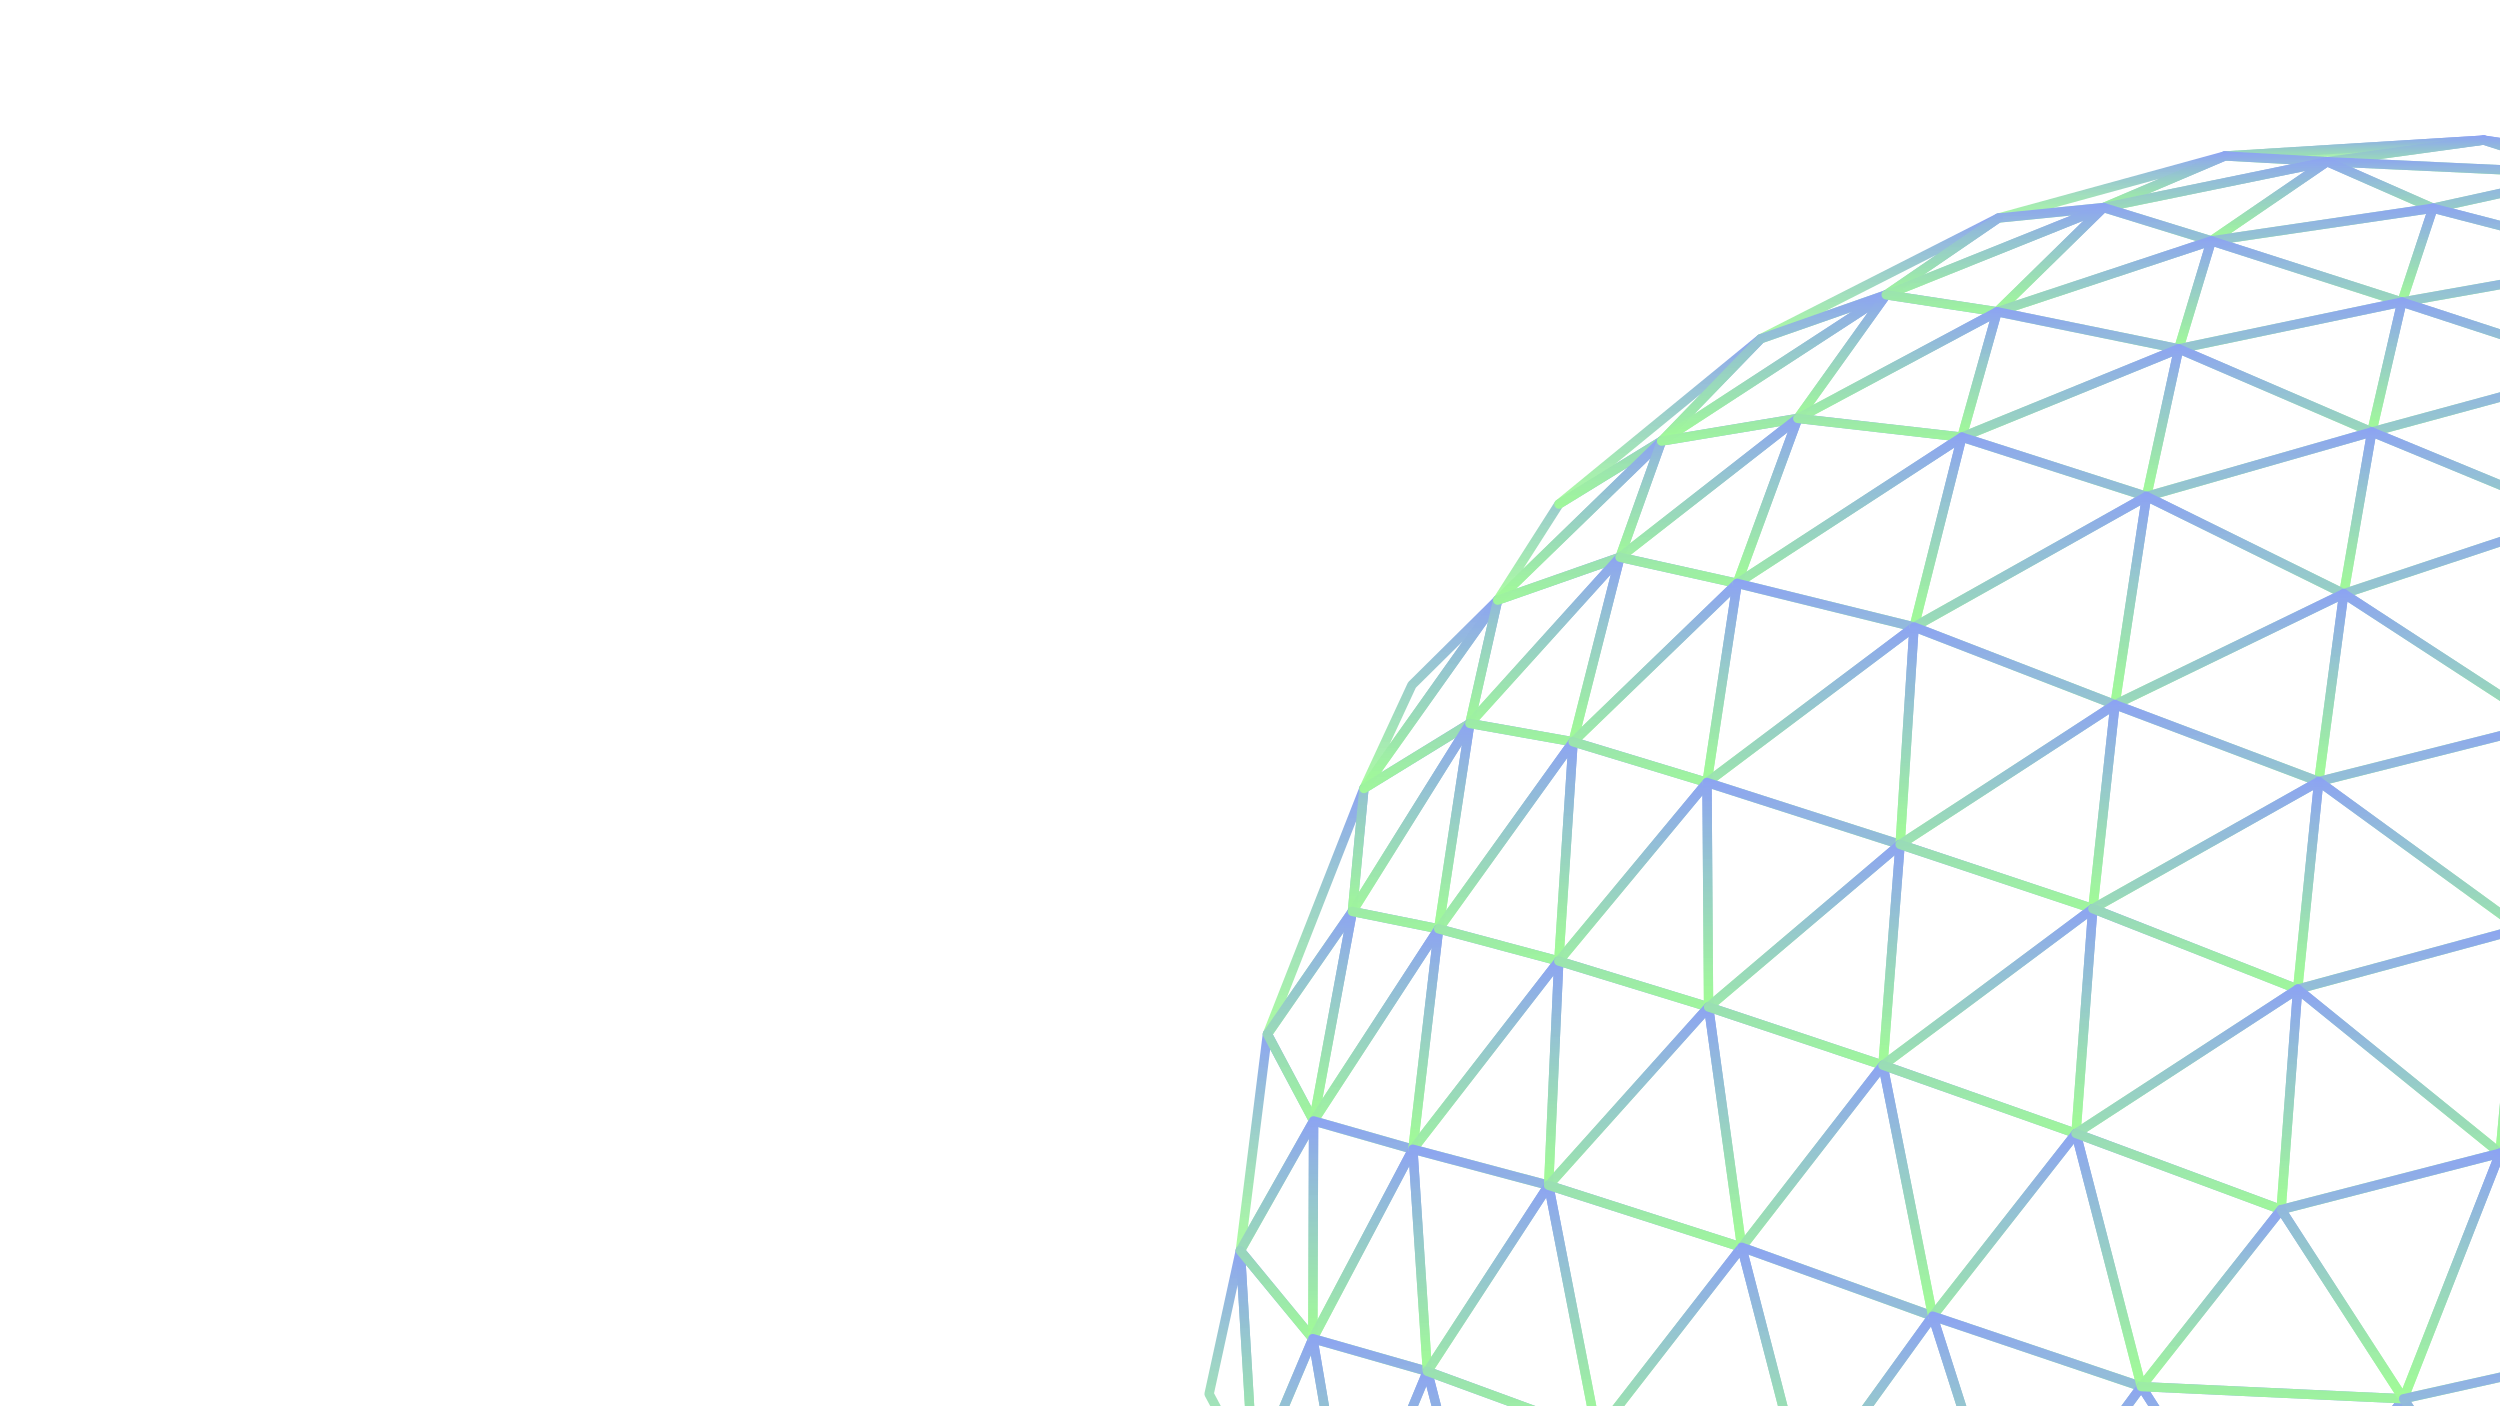<svg width="1920" height="1080" viewBox="0 0 1920 1080" fill="none" xmlns="http://www.w3.org/2000/svg">
<g clip-path="url(#clip0_3149_11146)">
<g opacity="0.6">
<path d="M1708.71 123.368C1706.8 123.368 1705.21 121.87 1705.11 119.951C1705.02 117.99 1706.52 116.311 1708.49 116.195L1907.23 104.025C1909.14 103.892 1910.87 105.39 1911.02 107.326C1911.19 109.27 1909.75 110.991 1907.8 111.181L1829.28 118.892L1708.84 123.368H1708.71Z" fill="url(#paint0_linear_3149_11146)"/>
<path d="M2104.47 141.818C2104.29 141.818 2104.1 141.801 2103.92 141.777L1906.9 111.157C1904.95 110.851 1903.61 109.031 1903.89 107.078C1904.2 105.134 1905.89 103.819 1907.96 104.058L2024.55 120.837L2105.08 134.686C2107.02 135.026 2108.32 136.862 2108.01 138.806C2107.73 140.569 2106.21 141.818 2104.47 141.818Z" fill="url(#paint1_linear_3149_11146)"/>
<path d="M1047.51 609.147C1046.9 609.147 1046.27 608.99 1045.71 608.659C1044.1 607.732 1043.47 605.73 1044.25 604.042L1081.1 524.593C1081.28 524.213 1081.53 523.857 1081.83 523.559L1147.67 458.357C1148.99 457.025 1151.11 456.958 1152.52 458.166C1153.94 459.374 1154.21 461.467 1153.13 462.981L1050.44 607.633C1049.75 608.618 1048.64 609.147 1047.51 609.147ZM1087.34 528.2L1067.22 571.586L1123.3 492.6L1087.34 528.2Z" fill="url(#paint2_linear_3149_11146)"/>
<path d="M1787.73 127.719L1708.5 123.359C1706.6 123.252 1705.11 121.688 1705.11 119.785C1705.11 117.882 1706.58 116.31 1708.49 116.195L1907.23 104.025C1909.11 103.785 1910.82 105.332 1911.02 107.251C1911.2 109.171 1909.84 110.9 1907.94 111.165L1787.73 127.719ZM1770.12 119.611L1787.43 120.579L1813.72 116.939L1770.12 119.611Z" fill="url(#paint3_linear_3149_11146)"/>
<path d="M1150.2 464.494C1149.4 464.494 1148.59 464.229 1147.93 463.683C1146.53 462.533 1146.19 460.506 1147.17 458.976L1194.23 385.219C1194.53 384.755 1194.91 384.375 1195.37 384.085L1274.17 335.694C1275.76 334.759 1277.77 335.107 1278.88 336.555C1280.01 337.994 1279.86 340.054 1278.55 341.328L1152.7 463.476C1152 464.155 1151.11 464.494 1150.2 464.494ZM1199.84 389.769L1169.76 436.91L1250.21 358.843L1199.84 389.769Z" fill="url(#paint4_linear_3149_11146)"/>
<path d="M1197.26 390.738C1196.14 390.738 1195.03 390.208 1194.34 389.232C1193.24 387.693 1193.52 385.567 1195 384.367L1349.94 257.404C1351.4 256.204 1353.56 256.353 1354.85 257.752C1356.15 259.15 1356.11 261.317 1354.79 262.683L1278.64 341.255L1199.15 390.208C1198.55 390.564 1197.91 390.738 1197.26 390.738ZM1306.51 302.271L1240.38 356.453L1274.17 335.695L1306.51 302.271Z" fill="url(#paint5_linear_3149_11146)"/>
<path d="M1534.76 171.047C1533.04 171.047 1531.55 169.823 1531.24 168.11C1530.89 166.274 1532.02 164.487 1533.82 163.998L1707.76 116.319C1709.58 115.79 1711.47 116.816 1712.09 118.594C1712.71 120.381 1711.85 122.342 1710.11 123.079L1616.9 162.708C1616.57 162.849 1616.21 162.94 1615.86 162.981L1535.13 171.031C1534.99 171.039 1534.88 171.047 1534.76 171.047ZM1658.23 137.333L1576.79 159.655L1614.6 155.89L1658.23 137.333Z" fill="url(#paint6_linear_3149_11146)"/>
<path d="M1615.49 162.996C1613.95 162.996 1612.55 161.995 1612.07 160.473C1611.52 158.711 1612.4 156.824 1614.09 156.105L1707.29 116.475C1707.81 116.252 1708.35 116.086 1708.9 116.194L1787.43 120.579C1789.23 120.678 1790.67 122.101 1790.81 123.896C1790.94 125.7 1789.71 127.313 1787.96 127.677L1616.22 162.922C1615.97 162.971 1615.72 162.996 1615.49 162.996ZM1709.33 123.408L1649.89 148.683L1759.42 126.205L1709.33 123.408Z" fill="url(#paint7_linear_3149_11146)"/>
<path d="M1352.21 263.774C1350.8 263.774 1349.48 262.947 1348.9 261.59C1348.17 259.853 1348.9 257.842 1350.58 256.982L1533.14 164.254C1534.82 163.402 1536.88 164.006 1537.86 165.627C1538.82 167.257 1538.36 169.35 1536.78 170.417L1450.59 229.382C1450.34 229.564 1450.06 229.704 1449.77 229.804L1353.4 263.567C1353 263.708 1352.6 263.774 1352.21 263.774ZM1487.23 195.627L1401.9 238.971L1446.94 223.194L1487.23 195.627Z" fill="url(#paint8_linear_3149_11146)"/>
<path d="M1276.06 342.346C1275.01 342.346 1273.99 341.891 1273.29 341.039C1272.12 339.624 1272.2 337.573 1273.48 336.257L1349.62 257.685C1350.02 257.288 1350.48 256.982 1351.01 256.8L1447.38 223.036C1449.12 222.415 1450.99 223.193 1451.8 224.84C1452.59 226.461 1452.05 228.438 1450.53 229.431L1278.01 341.767C1277.41 342.156 1276.74 342.346 1276.06 342.346ZM1354.19 263.294L1300.86 318.321L1421.68 239.641L1354.19 263.294Z" fill="url(#paint9_linear_3149_11146)"/>
<path d="M1448.57 230.01C1447.28 230.01 1446.04 229.315 1445.41 228.116C1444.55 226.494 1445.03 224.492 1446.55 223.458L1532.74 164.494C1533.24 164.154 1533.8 163.939 1534.4 163.881L1615.13 155.831C1617.13 155.683 1618.56 156.816 1618.99 158.553C1619.4 160.282 1618.49 162.07 1616.84 162.74L1449.91 229.754C1449.46 229.928 1449.02 230.01 1448.57 230.01ZM1536.04 170.939L1477.64 210.882L1590.72 165.486L1536.04 170.939Z" fill="url(#paint10_linear_3149_11146)"/>
<path d="M1988.48 137.111C1988.43 137.111 1988.36 137.111 1988.31 137.102L1787.07 127.745C1785.22 127.663 1783.73 126.181 1783.64 124.328C1783.56 122.475 1784.9 120.862 1786.74 120.605L1906.95 104.05C1907.48 103.984 1908.03 104.017 1908.54 104.191L1989.57 130.103C1991.29 130.649 1992.33 132.387 1992.02 134.157C1991.7 135.87 1990.21 137.111 1988.48 137.111ZM1826.42 122.392L1961.54 128.672L1907.13 111.273L1826.42 122.392Z" fill="url(#paint11_linear_3149_11146)"/>
<path d="M2104.47 141.817H2104.32L1988.33 137.109C1988.01 137.092 1987.68 137.035 1987.38 136.935L1906.35 111.023C1904.57 110.452 1903.52 108.607 1903.96 106.779C1904.39 104.959 1906.22 103.809 1907.99 104.057L2105.01 134.677C2106.9 134.975 2108.22 136.679 2108.04 138.574C2107.86 140.419 2106.31 141.817 2104.47 141.817ZM1989.1 129.952L2041.54 132.079L1952.47 118.237L1989.1 129.952Z" fill="url(#paint12_linear_3149_11146)"/>
<path d="M962.943 1138.76C961.636 1138.76 960.411 1138.05 959.766 1136.85L925.415 1072.25C925.018 1071.49 924.902 1070.63 925.084 1069.8L949.06 959.729C949.441 957.984 950.665 956.9 952.849 956.908C954.636 957.049 956.043 958.488 956.159 960.276L966.533 1134.95C966.633 1136.64 965.541 1138.16 963.919 1138.62C963.588 1138.72 963.257 1138.76 962.943 1138.76ZM932.381 1070.04L958.376 1118.94L950.533 986.717L932.381 1070.04Z" fill="url(#paint13_linear_3149_11146)"/>
<path d="M973.369 797.813C972.79 797.813 972.211 797.673 971.681 797.391C970.076 796.531 969.365 794.603 970.027 792.907L1044.17 604.241C1044.82 602.57 1046.57 601.652 1048.34 602.065C1050.08 602.479 1051.25 604.109 1051.09 605.896L1042.2 700.336C1042.14 700.949 1041.94 701.536 1041.57 702.041L976.314 796.266C975.636 797.267 974.511 797.813 973.369 797.813ZM1041.56 630.518L988.013 766.771L1035.14 698.723L1041.56 630.518Z" fill="url(#paint14_linear_3149_11146)"/>
<path d="M1038.63 703.586C1038.25 703.586 1037.85 703.52 1037.49 703.396C1035.9 702.866 1034.91 701.319 1035.06 699.656L1043.94 605.216C1044.04 604.099 1044.67 603.089 1045.63 602.494L1126.96 552.539C1128.43 551.687 1130.22 551.902 1131.39 553.069C1132.57 554.252 1132.77 556.089 1131.89 557.503L1041.68 701.898C1041 702.966 1039.84 703.586 1038.63 703.586ZM1050.93 607.673L1043.63 685.227L1117.71 566.654L1050.93 607.673Z" fill="url(#paint15_linear_3149_11146)"/>
<path d="M1047.51 609.147C1046.55 609.147 1045.59 608.758 1044.9 608.005C1043.72 606.764 1043.59 604.87 1044.58 603.48L1147.27 458.828C1148.27 457.414 1150.14 456.917 1151.66 457.629C1153.23 458.324 1154.07 460.028 1153.71 461.691L1132.35 556.388C1132.13 557.339 1131.54 558.15 1130.73 558.663L1049.4 608.618C1048.8 608.974 1048.16 609.147 1047.51 609.147ZM1142.76 477.592L1060.62 593.295L1125.68 553.335L1142.76 477.592Z" fill="url(#paint16_linear_3149_11146)"/>
<path d="M1868.51 163.467C1868.02 163.467 1867.52 163.368 1867.07 163.161L1785.8 127.445C1784.21 126.75 1783.35 125.029 1783.74 123.341C1784.14 121.662 1785.65 120.454 1787.4 120.578L1988.64 129.935C1990.45 130.018 1991.9 131.416 1992.05 133.212C1992.2 135.007 1991.01 136.637 1989.26 137.026L1869.29 163.385C1869.03 163.442 1868.78 163.467 1868.51 163.467ZM1806.36 128.645L1868.89 156.121L1961.18 135.842L1806.36 128.645Z" fill="url(#paint17_linear_3149_11146)"/>
<path d="M1128.84 559.191C1128.28 559.191 1127.71 559.059 1127.18 558.786C1125.74 558.033 1124.98 556.403 1125.33 554.814L1146.69 460.117C1146.97 458.909 1147.85 457.925 1149.01 457.52L1242.94 424.583C1244.52 424.062 1246.22 424.608 1247.13 425.981C1248.04 427.347 1247.89 429.158 1246.8 430.375L1131.5 558.008C1130.81 558.777 1129.83 559.191 1128.84 559.191ZM1153.26 463.634L1135.36 543.033L1232.02 436.017L1153.26 463.634Z" fill="url(#paint18_linear_3149_11146)"/>
<path d="M1150.2 464.495C1148.99 464.495 1147.82 463.874 1147.14 462.79C1146.26 461.359 1146.49 459.506 1147.7 458.331L1273.56 336.183C1274.77 335 1276.59 334.835 1277.99 335.736C1279.4 336.638 1279.99 338.392 1279.43 339.964L1247.51 429.176C1247.15 430.193 1246.35 430.996 1245.33 431.352L1151.39 464.288C1151 464.429 1150.6 464.495 1150.2 464.495ZM1267.47 352.084L1164.4 452.118L1241.34 425.146L1267.47 352.084Z" fill="url(#paint19_linear_3149_11146)"/>
<path d="M1698.28 188.561C1697.94 188.561 1697.57 188.512 1697.22 188.404L1614.44 162.839C1612.87 162.351 1611.84 160.87 1611.91 159.232C1611.99 157.594 1613.17 156.221 1614.77 155.89L1786.51 120.645C1788.26 120.273 1789.87 121.191 1790.55 122.763C1791.21 124.335 1790.68 126.163 1789.26 127.123L1700.3 187.932C1699.71 188.346 1698.99 188.561 1698.28 188.561ZM1629.93 160.109L1697.69 181.032L1770.49 131.26L1629.93 160.109Z" fill="url(#paint20_linear_3149_11146)"/>
<path d="M1698.28 188.562C1696.82 188.562 1695.48 187.669 1694.94 186.279C1694.32 184.723 1694.87 182.953 1696.26 182.01L1785.21 121.2C1786.22 120.505 1787.55 120.365 1788.67 120.878L1869.95 156.594C1871.42 157.239 1872.28 158.77 1872.07 160.358C1871.85 161.947 1870.61 163.196 1869.04 163.428L1698.81 188.521C1698.63 188.545 1698.44 188.562 1698.28 188.562ZM1787.61 128.249L1713.15 179.147L1855.65 158.149L1787.61 128.249Z" fill="url(#paint21_linear_3149_11146)"/>
<path d="M952.572 964.082C952.192 964.082 951.811 964.024 951.447 963.9C949.826 963.362 948.8 961.749 949.015 960.045L969.814 793.775C969.996 792.219 971.187 790.978 972.726 790.689C974.282 790.416 975.804 791.16 976.532 792.534L1012.01 859.159C1012.59 860.243 1012.57 861.542 1011.98 862.609L955.7 962.254C955.054 963.412 953.846 964.082 952.572 964.082ZM975.523 805.903L958.397 942.885L1004.76 860.797L975.523 805.903Z" fill="url(#paint22_linear_3149_11146)"/>
<path d="M1008.84 864.438C1007.53 864.438 1006.31 863.718 1005.68 862.535L970.205 795.909C969.56 794.726 969.643 793.287 970.42 792.178L1035.68 697.953C1036.62 696.563 1038.44 696.05 1040 696.679C1041.57 697.332 1042.47 698.987 1042.15 700.65L1012.37 861.501C1012.1 862.998 1010.89 864.165 1009.39 864.396C1009.21 864.421 1009.02 864.438 1008.84 864.438ZM977.569 794.47L1007.19 850.092L1032.06 715.798L977.569 794.47Z" fill="url(#paint23_linear_3149_11146)"/>
<path d="M1244.14 431.56C1243.39 431.56 1242.67 431.336 1242.04 430.881C1240.75 429.946 1240.22 428.267 1240.76 426.761L1272.68 337.549C1273.11 336.325 1274.19 335.431 1275.46 335.216L1380.1 317.801C1381.71 317.553 1383.33 318.397 1383.99 319.894C1384.65 321.4 1384.21 323.162 1382.92 324.171L1246.35 430.798C1245.69 431.303 1244.92 431.56 1244.14 431.56ZM1278.72 341.951L1251.68 417.52L1367.36 327.199L1278.72 341.951Z" fill="url(#paint24_linear_3149_11146)"/>
<path d="M1276.06 342.348C1274.6 342.348 1273.26 341.454 1272.71 340.056C1272.1 338.476 1272.68 336.681 1274.1 335.746L1446.62 223.41C1448.04 222.475 1449.98 222.69 1451.17 223.94C1452.36 225.189 1452.49 227.108 1451.48 228.506L1383.61 323.427C1383.06 324.204 1382.22 324.726 1381.29 324.883L1276.65 342.298C1276.45 342.331 1276.25 342.348 1276.06 342.348ZM1434.59 239.816L1292.4 332.395L1378.65 318.049L1434.59 239.816Z" fill="url(#paint25_linear_3149_11146)"/>
<path d="M1380.7 324.932C1379.69 324.932 1378.7 324.51 1378 323.708C1376.89 322.458 1376.81 320.613 1377.79 319.256L1445.66 224.336C1446.45 223.228 1447.79 222.69 1449.12 222.872L1534.35 235.886C1535.87 236.117 1537.08 237.309 1537.35 238.831C1537.61 240.354 1536.87 241.867 1535.49 242.604L1382.39 324.51C1381.86 324.791 1381.28 324.932 1380.7 324.932ZM1450.21 230.301L1392.56 310.925L1522.6 241.355L1450.21 230.301Z" fill="url(#paint26_linear_3149_11146)"/>
<path d="M1533.8 243.025C1533.62 243.025 1533.44 243.008 1533.26 242.983L1448.02 229.969C1446.44 229.721 1445.2 228.439 1445.01 226.834C1444.81 225.229 1445.72 223.69 1447.23 223.086L1614.15 156.072C1615.74 155.426 1617.56 155.989 1618.51 157.445C1619.43 158.876 1619.23 160.771 1618.01 161.97L1536.32 241.999C1535.64 242.66 1534.73 243.025 1533.8 243.025ZM1462.11 224.856L1532.58 235.612L1600.11 169.45L1462.11 224.856Z" fill="url(#paint27_linear_3149_11146)"/>
<path d="M1533.81 243.026C1532.58 243.026 1531.41 242.397 1530.74 241.305C1529.87 239.874 1530.1 238.037 1531.29 236.871L1612.98 156.843C1613.93 155.924 1615.32 155.602 1616.56 155.974L1699.34 181.539C1700.83 182.002 1701.85 183.375 1701.87 184.939C1701.89 186.494 1700.89 187.892 1699.41 188.38L1534.93 242.844C1534.57 242.968 1534.19 243.026 1533.81 243.026ZM1616.47 163.469L1547.39 231.154L1686.5 185.088L1616.47 163.469Z" fill="url(#paint28_linear_3149_11146)"/>
<path d="M2023.92 203.71C2023.62 203.71 2023.32 203.669 2023.03 203.594L1867.62 163.353C1866 162.939 1864.89 161.475 1864.92 159.812C1864.96 158.149 1866.11 156.726 1867.74 156.37L1987.7 130.011C1989.32 129.622 1990.88 130.408 1991.65 131.831L2027.1 198.432C2027.76 199.689 2027.63 201.22 2026.73 202.345C2026.05 203.214 2025 203.71 2023.92 203.71ZM1883.93 160.168L2016.92 194.601L1986.59 137.606L1883.93 160.168Z" fill="url(#paint29_linear_3149_11146)"/>
<path d="M962.944 1138.76C962.746 1138.76 962.547 1138.74 962.332 1138.71C960.694 1138.42 959.453 1137.04 959.354 1135.38L948.979 960.706C948.896 959.151 949.806 957.72 951.262 957.149C952.636 956.595 954.34 957.008 955.333 958.208L1011.01 1025.78C1011.87 1026.82 1012.07 1028.23 1011.56 1029.47L966.254 1136.56C965.674 1137.91 964.367 1138.76 962.944 1138.76ZM956.805 971.28L965.625 1119.64L1004.1 1028.67L956.805 971.28Z" fill="url(#paint30_linear_3149_11146)"/>
<path d="M1008.25 1031.66C1007.19 1031.66 1006.18 1031.2 1005.48 1030.35L949.803 962.775C948.86 961.625 948.711 960.02 949.439 958.729L1005.71 859.085C1006.51 857.662 1008.13 856.958 1009.77 857.38C1011.34 857.794 1012.43 859.225 1012.43 860.863L1011.84 1028.08C1011.84 1029.59 1010.88 1030.94 1009.45 1031.45C1009.06 1031.59 1008.64 1031.66 1008.25 1031.66ZM956.901 960.111L1004.69 1018.11L1005.2 874.589L956.901 960.111Z" fill="url(#paint31_linear_3149_11146)"/>
<path d="M1036.89 1199.53C1036.08 1199.53 1035.26 1199.26 1034.6 1198.72L960.656 1137.94C959.431 1136.93 959.017 1135.23 959.63 1133.77L1004.93 1026.67C1005.55 1025.21 1007.05 1024.31 1008.66 1024.5C1010.25 1024.69 1011.52 1025.89 1011.78 1027.47L1040.43 1195.34C1040.68 1196.82 1039.98 1198.29 1038.69 1199.05C1038.13 1199.38 1037.5 1199.53 1036.89 1199.53ZM967.291 1134.1L1031.72 1187.06L1006.77 1040.77L967.291 1134.1Z" fill="url(#paint32_linear_3149_11146)"/>
<path d="M1008.84 864.438C1008.39 864.438 1007.95 864.355 1007.52 864.181C1005.91 863.544 1005 861.873 1005.31 860.194L1035.1 699.343C1035.26 698.4 1035.81 697.564 1036.62 697.026C1037.42 696.488 1038.39 696.298 1039.33 696.48L1105.59 709.85C1106.75 710.081 1107.72 710.884 1108.19 711.976C1108.65 713.077 1108.53 714.326 1107.89 715.327L1011.85 862.808C1011.17 863.85 1010.03 864.438 1008.84 864.438ZM1041.49 704.241L1015.64 843.821L1098.99 715.84L1041.49 704.241Z" fill="url(#paint33_linear_3149_11146)"/>
<path d="M1104.88 716.958C1104.65 716.958 1104.4 716.933 1104.17 716.883L1037.92 703.514C1036.76 703.282 1035.8 702.496 1035.34 701.42C1034.87 700.337 1034.96 699.095 1035.59 698.094L1125.8 553.699C1126.71 552.26 1128.53 551.664 1130.08 552.235C1131.69 552.831 1132.65 554.461 1132.38 556.14L1108.42 713.905C1108.29 714.881 1107.75 715.742 1106.94 716.312C1106.34 716.734 1105.61 716.958 1104.88 716.958ZM1044.42 697.507L1101.91 709.106L1122.69 572.232L1044.42 697.507Z" fill="url(#paint34_linear_3149_11146)"/>
<path d="M1844.63 235.572C1843.61 235.572 1842.61 235.125 1841.92 234.331C1841.09 233.371 1840.83 232.055 1841.22 230.856L1865.1 158.753C1865.7 156.958 1867.58 155.957 1869.4 156.404L2024.81 196.645C2026.45 197.067 2027.57 198.573 2027.51 200.261C2027.44 201.949 2026.2 203.355 2024.55 203.653L1845.26 235.514C1845.05 235.555 1844.85 235.572 1844.63 235.572ZM1870.86 164.197L1849.93 227.389L2007.07 199.467L1870.86 164.197Z" fill="url(#paint35_linear_3149_11146)"/>
<path d="M1844.63 235.572C1844.27 235.572 1843.91 235.514 1843.54 235.398L1697.19 188.389C1695.6 187.876 1694.57 186.337 1694.7 184.674C1694.84 183.011 1696.11 181.663 1697.75 181.423L1867.98 156.33C1869.32 156.123 1870.46 156.619 1871.26 157.571C1872.07 158.522 1872.32 159.821 1871.92 161.004L1848.04 233.107C1847.55 234.612 1846.14 235.572 1844.63 235.572ZM1714.06 186.271L1842.35 227.472L1863.27 164.28L1714.06 186.271Z" fill="url(#paint36_linear_3149_11146)"/>
<path d="M1104.88 716.956C1104.42 716.956 1103.97 716.865 1103.52 716.692C1101.99 716.063 1101.08 714.466 1101.34 712.828L1125.3 555.063C1125.43 554.103 1125.96 553.251 1126.76 552.68C1127.53 552.118 1128.49 551.861 1129.47 552.068L1208.76 566.166C1209.97 566.381 1211 567.208 1211.46 568.35C1211.92 569.492 1211.77 570.791 1211.05 571.792L1107.79 715.459C1107.1 716.418 1106.01 716.956 1104.88 716.956ZM1131.84 559.779L1110.67 699.16L1201.89 572.238L1131.84 559.779Z" fill="url(#paint37_linear_3149_11146)"/>
<path d="M1208.13 573.29C1207.93 573.29 1207.72 573.273 1207.5 573.232L1128.21 559.134C1126.92 558.911 1125.86 558.001 1125.45 556.768C1125.02 555.527 1125.3 554.162 1126.17 553.194L1241.47 425.561C1242.58 424.353 1244.4 424.03 1245.82 424.808C1247.28 425.586 1248.02 427.257 1247.61 428.854L1211.6 570.585C1211.19 572.198 1209.75 573.29 1208.13 573.29ZM1135.84 553.202L1205.47 565.579L1237.09 441.123L1135.84 553.202Z" fill="url(#paint38_linear_3149_11146)"/>
<path d="M1673.21 271.485C1672.22 271.485 1671.26 271.071 1670.56 270.318C1669.7 269.383 1669.41 268.068 1669.77 266.852L1694.84 183.928C1695.12 183.009 1695.77 182.24 1696.61 181.793C1697.47 181.355 1698.48 181.247 1699.37 181.553L1845.73 228.562C1847.28 229.059 1848.31 230.54 1848.23 232.17C1848.14 233.791 1846.97 235.156 1845.36 235.496L1673.94 271.41C1673.71 271.46 1673.46 271.485 1673.21 271.485ZM1700.66 189.504L1678.39 263.137L1830.62 231.251L1700.66 189.504Z" fill="url(#paint39_linear_3149_11146)"/>
<path d="M1673.21 271.486C1672.98 271.486 1672.73 271.461 1672.5 271.411L1533.09 242.951C1531.49 242.628 1530.31 241.271 1530.21 239.65C1530.13 238.02 1531.14 236.539 1532.68 236.026L1697.15 181.563C1698.39 181.132 1699.82 181.472 1700.78 182.398C1701.74 183.333 1702.1 184.723 1701.72 186.014L1676.65 268.938C1676.19 270.476 1674.76 271.486 1673.21 271.486ZM1547.72 238.607L1670.73 263.725L1692.83 190.556L1547.72 238.607Z" fill="url(#paint40_linear_3149_11146)"/>
<path d="M1208.13 573.29C1207.52 573.29 1206.89 573.133 1206.33 572.802C1204.94 571.999 1204.26 570.37 1204.66 568.814L1240.66 427.083C1241.14 425.213 1242.98 424.014 1244.92 424.469L1334.93 444.515C1336.22 444.796 1337.25 445.773 1337.61 447.039C1337.96 448.313 1337.59 449.678 1336.65 450.596L1210.63 572.281C1209.94 572.942 1209.04 573.29 1208.13 573.29ZM1246.75 432.229L1214.72 558.348L1326.85 450.067L1246.75 432.229Z" fill="url(#paint41_linear_3149_11146)"/>
<path d="M1334.16 451.606C1333.89 451.606 1333.64 451.581 1333.38 451.523L1243.36 431.468C1242.01 431.171 1240.95 430.112 1240.63 428.755C1240.34 427.406 1240.83 425.991 1241.92 425.139L1378.48 318.512C1379.78 317.528 1381.55 317.511 1382.82 318.438C1384.11 319.389 1384.62 321.077 1384.08 322.583L1337.53 449.256C1337 450.687 1335.63 451.606 1334.16 451.606ZM1252.35 426.116L1331.87 443.829L1372.99 331.915L1252.35 426.116Z" fill="url(#paint42_linear_3149_11146)"/>
<path d="M1085.09 886.196C1084.76 886.196 1084.43 886.147 1084.1 886.056L1007.85 864.297C1006.76 863.982 1005.88 863.171 1005.49 862.104C1005.09 861.037 1005.22 859.846 1005.83 858.886L1101.87 711.405C1102.78 710.015 1104.58 709.411 1106.11 709.99C1107.66 710.553 1108.64 712.125 1108.44 713.779L1088.65 883.019C1088.53 884.07 1087.95 885.005 1087.08 885.592C1086.48 885.99 1085.79 886.196 1085.09 886.196ZM1014.5 858.729L1082.01 877.998L1099.54 728.15L1014.5 858.729Z" fill="url(#paint43_linear_3149_11146)"/>
<path d="M1008.24 1031.66C1007.96 1031.66 1007.66 1031.63 1007.37 1031.55C1005.78 1031.15 1004.65 1029.71 1004.65 1028.05L1005.25 860.83C1005.25 859.713 1005.78 858.654 1006.69 857.976C1007.6 857.306 1008.76 857.107 1009.83 857.397L1086.08 879.156C1087.11 879.454 1087.97 880.198 1088.4 881.199C1088.81 882.192 1088.76 883.326 1088.26 884.285L1011.42 1029.75C1010.79 1030.94 1009.55 1031.66 1008.24 1031.66ZM1012.41 865.596L1011.88 1013.49L1079.84 884.84L1012.41 865.596Z" fill="url(#paint44_linear_3149_11146)"/>
<path d="M1334.15 451.604C1333.36 451.604 1332.56 451.34 1331.92 450.818C1330.71 449.859 1330.25 448.229 1330.78 446.773L1377.32 320.099C1377.9 318.552 1379.36 317.601 1381.11 317.774L1507.11 332.153C1508.62 332.327 1509.84 333.419 1510.19 334.892C1510.54 336.373 1509.93 337.903 1508.65 338.731L1336.1 451.025C1335.51 451.414 1334.83 451.604 1334.15 451.604ZM1383.1 325.229L1341.25 439.111L1496.38 338.151L1383.1 325.229Z" fill="url(#paint45_linear_3149_11146)"/>
<path d="M1506.7 339.309C1505.84 339.309 1504.98 338.995 1504.3 338.399C1503.29 337.481 1502.88 336.066 1503.24 334.742L1530.35 238.457C1530.86 236.653 1532.73 235.57 1534.52 235.917L1673.92 264.378C1675.48 264.692 1676.64 265.983 1676.79 267.563C1676.94 269.135 1676.03 270.624 1674.57 271.22L1508.06 339.045C1507.61 339.218 1507.17 339.309 1506.7 339.309ZM1536.35 243.62L1512.15 329.621L1660.89 269.044L1536.35 243.62Z" fill="url(#paint46_linear_3149_11146)"/>
<path d="M1506.7 339.312C1506.57 339.312 1506.44 339.303 1506.29 339.287L1380.28 324.908C1378.73 324.734 1377.47 323.559 1377.17 322.012C1376.87 320.473 1377.62 318.918 1379.01 318.174L1532.12 236.267C1533.37 235.622 1534.95 235.746 1536.05 236.64C1537.18 237.541 1537.64 239.022 1537.26 240.412L1510.16 336.698C1509.71 338.253 1508.29 339.312 1506.7 339.312ZM1392.53 319.083L1504.07 331.808L1528.06 246.576L1392.53 319.083Z" fill="url(#paint47_linear_3149_11146)"/>
<path d="M2000.82 286.651C2000.44 286.651 2000.07 286.593 1999.71 286.469L1843.52 235.39C1841.95 234.885 1840.94 233.371 1841.06 231.733C1841.17 230.086 1842.38 228.738 1844 228.448L2023.29 196.588C2024.5 196.348 2025.74 196.794 2026.58 197.704C2027.41 198.623 2027.71 199.897 2027.37 201.08L2004.28 284.021C2004.01 284.964 2003.38 285.766 2002.51 286.221C2001.99 286.511 2001.4 286.651 2000.82 286.651ZM1859.34 233.015L1998.37 278.485L2018.94 204.654L1859.34 233.015Z" fill="url(#paint48_linear_3149_11146)"/>
<path d="M1096.24 1056.8C1095.91 1056.8 1095.58 1056.75 1095.25 1056.66L1007.26 1031.52C1006.23 1031.22 1005.37 1030.48 1004.94 1029.48C1004.53 1028.48 1004.58 1027.35 1005.07 1026.39L1081.91 880.927C1082.66 879.504 1084.3 878.71 1085.84 879.098C1087.41 879.429 1088.57 880.77 1088.67 882.375L1099.82 1052.98C1099.9 1054.15 1099.4 1055.27 1098.49 1056.01C1097.85 1056.53 1097.06 1056.8 1096.24 1056.8ZM1013.49 1025.83L1092.32 1048.36L1082.35 895.505L1013.49 1025.83Z" fill="url(#paint49_linear_3149_11146)"/>
<path d="M1036.89 1199.53C1036.76 1199.53 1036.63 1199.53 1036.5 1199.51C1034.91 1199.33 1033.62 1198.12 1033.35 1196.55L1004.71 1028.67C1004.51 1027.46 1004.94 1026.22 1005.85 1025.4C1006.78 1024.58 1008.03 1024.29 1009.24 1024.62L1097.24 1049.76C1098.21 1050.04 1099.04 1050.73 1099.47 1051.66C1099.92 1052.57 1099.95 1053.64 1099.55 1054.59L1040.2 1197.33C1039.64 1198.67 1038.33 1199.53 1036.89 1199.53ZM1012.75 1033.09L1038.35 1183.1L1091.38 1055.55L1012.75 1033.09Z" fill="url(#paint50_linear_3149_11146)"/>
<path d="M1147.14 1253.91C1146.59 1253.91 1146.05 1253.78 1145.55 1253.53L1035.3 1199.16C1033.6 1198.32 1032.85 1196.31 1033.58 1194.56L1092.93 1051.83C1093.53 1050.41 1094.95 1049.39 1096.49 1049.63C1098.03 1049.74 1099.34 1050.82 1099.72 1052.32L1150.61 1249.42C1150.96 1250.78 1150.5 1252.22 1149.41 1253.1C1148.74 1253.63 1147.95 1253.91 1147.14 1253.91ZM1041.49 1194.21L1141.71 1243.63L1095.45 1064.48L1041.49 1194.21Z" fill="url(#paint51_linear_3149_11146)"/>
<path d="M1085.09 886.197C1084.62 886.197 1084.18 886.106 1083.73 885.932C1082.24 885.32 1081.33 883.79 1081.53 882.193L1101.32 712.953C1101.44 711.911 1102 710.984 1102.86 710.397C1103.72 709.809 1104.83 709.644 1105.8 709.9L1198.07 734.621C1199.23 734.935 1200.15 735.804 1200.55 736.946C1200.93 738.079 1200.72 739.337 1199.97 740.288L1087.92 884.807C1087.22 885.701 1086.18 886.197 1085.09 886.197ZM1107.96 717.909L1090.15 870.221L1191 740.156L1107.96 717.909Z" fill="url(#paint52_linear_3149_11146)"/>
<path d="M1197.15 741.678C1196.83 741.678 1196.52 741.636 1196.22 741.554L1103.96 716.833C1102.81 716.527 1101.9 715.683 1101.51 714.574C1101.11 713.466 1101.28 712.233 1101.97 711.273L1205.22 567.607C1206.13 566.316 1207.82 565.753 1209.34 566.324C1210.85 566.862 1211.82 568.335 1211.71 569.931L1200.72 738.319C1200.65 739.395 1200.11 740.379 1199.23 741.008C1198.62 741.446 1197.89 741.678 1197.15 741.678ZM1110.82 711.24L1193.85 733.487L1203.73 581.969L1110.82 711.24Z" fill="url(#paint53_linear_3149_11146)"/>
<path d="M1821.52 335.331C1820.61 335.331 1819.7 334.975 1819.02 334.322C1818.13 333.453 1817.73 332.162 1818.03 330.93L1841.14 231.169C1841.36 230.185 1841.99 229.349 1842.86 228.853C1843.74 228.365 1844.78 228.257 1845.74 228.571L2001.93 279.651C2003.45 280.139 2004.44 281.562 2004.41 283.151C2004.36 284.739 2003.28 286.105 2001.76 286.526L1822.46 335.207C1822.15 335.29 1821.83 335.331 1821.52 335.331ZM1847.25 236.613L1826.37 326.702L1988.29 282.737L1847.25 236.613Z" fill="url(#paint54_linear_3149_11146)"/>
<path d="M1821.52 335.331C1821.04 335.331 1820.56 335.231 1820.09 335.041L1671.79 271.196C1670.35 270.575 1669.49 269.094 1669.63 267.539C1669.8 265.975 1670.94 264.701 1672.48 264.378L1843.9 228.464C1845.03 228.199 1846.34 228.588 1847.2 229.465C1848.06 230.342 1848.41 231.599 1848.12 232.791L1825.01 332.551C1824.78 333.585 1824.08 334.462 1823.14 334.942C1822.63 335.198 1822.08 335.331 1821.52 335.331ZM1685.04 269.086L1818.99 326.743L1839.87 236.646L1685.04 269.086Z" fill="url(#paint55_linear_3149_11146)"/>
<path d="M1197.15 741.677C1196.7 741.677 1196.25 741.594 1195.82 741.42C1194.37 740.849 1193.46 739.401 1193.57 737.854L1204.56 569.466C1204.63 568.374 1205.19 567.373 1206.1 566.745C1206.98 566.116 1208.1 565.926 1209.18 566.265L1312.01 597.513C1313.17 597.861 1314.07 598.763 1314.41 599.913C1314.76 601.062 1314.5 602.312 1313.74 603.238L1199.91 740.378C1199.22 741.221 1198.19 741.677 1197.15 741.677ZM1211.43 574.447L1201.45 727.281L1304.77 602.808L1211.43 574.447Z" fill="url(#paint56_linear_3149_11146)"/>
<path d="M1310.97 604.539C1310.62 604.539 1310.27 604.489 1309.93 604.382L1207.09 573.133C1205.86 572.761 1204.94 571.776 1204.64 570.544C1204.34 569.303 1204.72 568.004 1205.63 567.118L1331.65 445.434C1332.78 444.358 1334.41 444.11 1335.8 444.822C1337.16 445.533 1337.92 447.031 1337.69 448.553L1314.51 601.486C1314.36 602.52 1313.76 603.43 1312.89 603.985C1312.31 604.348 1311.65 604.539 1310.97 604.539ZM1215.01 568.037L1308.04 596.307L1329 457.968L1215.01 568.037Z" fill="url(#paint57_linear_3149_11146)"/>
<path d="M1648.56 384.855C1647.67 384.855 1646.77 384.516 1646.11 383.887C1645.18 383.019 1644.79 381.736 1645.05 380.504L1669.71 267.134C1669.94 266.083 1670.62 265.189 1671.58 264.701C1672.52 264.221 1673.64 264.188 1674.64 264.594L1822.95 328.439C1824.34 329.043 1825.2 330.458 1825.1 331.972C1825.01 333.486 1823.97 334.777 1822.52 335.19L1649.55 384.715C1649.22 384.806 1648.89 384.855 1648.56 384.855ZM1675.8 272.917L1653.34 376.16L1810.87 331.062L1675.8 272.917Z" fill="url(#paint58_linear_3149_11146)"/>
<path d="M1648.56 384.857C1648.19 384.857 1647.81 384.799 1647.46 384.683L1505.61 339.138C1504.17 338.675 1503.18 337.367 1503.11 335.862C1503.06 334.348 1503.95 332.966 1505.34 332.395L1671.85 264.57C1673.09 264.065 1674.48 264.281 1675.53 265.149C1676.54 266.01 1677 267.358 1676.72 268.657L1652.06 382.027C1651.85 383.02 1651.22 383.872 1650.34 384.377C1649.8 384.691 1649.18 384.857 1648.56 384.857ZM1517.19 335.324L1645.89 376.641L1668.26 273.787L1517.19 335.324Z" fill="url(#paint59_linear_3149_11146)"/>
<path d="M1189.35 913.913C1189.04 913.913 1188.74 913.872 1188.42 913.789L1084.16 886.073C1083.01 885.767 1082.08 884.899 1081.68 883.757C1081.3 882.615 1081.52 881.358 1082.26 880.406L1194.32 735.887C1195.26 734.646 1196.9 734.191 1198.39 734.721C1199.86 735.258 1200.8 736.69 1200.74 738.253L1192.94 910.488C1192.89 911.572 1192.35 912.573 1191.47 913.218C1190.86 913.673 1190.11 913.913 1189.35 913.913ZM1091.25 880.53L1185.96 905.706L1193.04 749.232L1091.25 880.53Z" fill="url(#paint60_linear_3149_11146)"/>
<path d="M1096.24 1056.8C1095.94 1056.8 1095.63 1056.76 1095.33 1056.69C1093.84 1056.29 1092.76 1054.99 1092.66 1053.44L1081.51 882.838C1081.43 881.688 1081.91 880.571 1082.8 879.835C1083.68 879.09 1084.85 878.825 1086.01 879.14L1190.27 906.855C1191.38 907.145 1192.29 907.964 1192.71 909.031C1193.1 910.107 1192.99 911.315 1192.36 912.283L1099.25 1055.17C1098.57 1056.21 1097.43 1056.8 1096.24 1056.8ZM1088.99 887.364L1099.12 1042.22L1183.64 912.515L1088.99 887.364Z" fill="url(#paint61_linear_3149_11146)"/>
<path d="M1469.98 485.079C1469.7 485.079 1469.42 485.046 1469.12 484.972L1333.29 451.498C1331.9 451.158 1330.86 450.025 1330.61 448.61C1330.38 447.204 1330.99 445.789 1332.2 445.003L1504.75 332.709C1506 331.914 1507.58 331.939 1508.78 332.8C1509.99 333.66 1510.54 335.166 1510.17 336.597L1473.46 482.366C1473.06 483.995 1471.59 485.079 1469.98 485.079ZM1343.03 446.509L1467.37 477.145L1500.97 343.721L1343.03 446.509Z" fill="url(#paint62_linear_3149_11146)"/>
<path d="M1469.98 485.079C1469.2 485.079 1468.44 484.831 1467.8 484.342C1466.66 483.465 1466.14 482.001 1466.51 480.611L1503.22 334.843C1503.46 333.883 1504.08 333.064 1504.96 332.584C1505.82 332.096 1506.88 331.988 1507.79 332.303L1649.65 377.848C1651 378.286 1651.98 379.486 1652.13 380.909C1652.26 382.324 1651.55 383.697 1650.31 384.392L1471.74 484.616C1471.19 484.93 1470.58 485.079 1469.98 485.079ZM1509.25 340.303L1475.51 474.274L1639.62 382.166L1509.25 340.303Z" fill="url(#paint63_linear_3149_11146)"/>
<path d="M1310.97 604.538C1310.34 604.538 1309.7 604.373 1309.13 604.025C1307.88 603.281 1307.2 601.849 1307.43 600.41L1330.61 447.477C1330.76 446.476 1331.32 445.59 1332.15 445.028C1332.98 444.474 1334.02 444.267 1335.01 444.531L1470.85 478.005C1472.19 478.336 1473.23 479.412 1473.51 480.769C1473.77 482.126 1473.25 483.524 1472.14 484.359L1313.12 603.818C1312.49 604.298 1311.73 604.538 1310.97 604.538ZM1337.12 452.441L1315.84 592.807L1461.78 483.16L1337.12 452.441Z" fill="url(#paint64_linear_3149_11146)"/>
<path d="M1978.66 400.227C1978.2 400.227 1977.74 400.136 1977.29 399.954L1820.14 335.058C1818.72 334.471 1817.84 333.048 1817.94 331.517C1818.03 329.978 1819.1 328.679 1820.58 328.274L1999.88 279.593C2001.1 279.304 2002.36 279.593 2003.27 280.429C2004.18 281.273 2004.57 282.531 2004.34 283.747L1982.19 397.323C1981.97 398.382 1981.31 399.292 1980.37 399.797C1979.84 400.087 1979.24 400.227 1978.66 400.227ZM1832.62 332.444L1975.98 391.648L1996.19 288.032L1832.62 332.444Z" fill="url(#paint65_linear_3149_11146)"/>
<path d="M1147.14 1253.91C1147.01 1253.91 1146.86 1253.9 1146.72 1253.88C1145.25 1253.71 1144.03 1252.65 1143.66 1251.21L1092.77 1054.11C1092.43 1052.81 1092.85 1051.45 1093.82 1050.55C1094.82 1049.65 1096.19 1049.38 1097.48 1049.84L1227.69 1097.62C1228.66 1097.98 1229.43 1098.74 1229.81 1099.71C1230.17 1100.68 1230.1 1101.76 1229.62 1102.68L1150.32 1252C1149.69 1253.18 1148.46 1253.91 1147.14 1253.91ZM1101.42 1058.94L1148.3 1240.47L1221.35 1102.94L1101.42 1058.94Z" fill="url(#paint66_linear_3149_11146)"/>
<path d="M1226.45 1104.58C1226.04 1104.58 1225.63 1104.51 1225.21 1104.36L1095.01 1056.58C1093.98 1056.21 1093.19 1055.38 1092.84 1054.34C1092.49 1053.3 1092.64 1052.17 1093.24 1051.25L1186.34 908.36C1187.15 907.136 1188.63 906.524 1190.05 906.797C1191.47 907.078 1192.6 908.203 1192.88 909.634L1229.98 1100.3C1230.23 1101.58 1229.76 1102.88 1228.79 1103.72C1228.12 1104.28 1227.3 1104.58 1226.45 1104.58ZM1101.71 1051.39L1221.72 1095.43L1187.52 919.703L1101.71 1051.39Z" fill="url(#paint67_linear_3149_11146)"/>
<path d="M1189.35 913.913C1188.89 913.913 1188.44 913.822 1187.99 913.649C1186.59 913.069 1185.69 911.679 1185.76 910.157L1193.55 737.922C1193.6 736.814 1194.17 735.796 1195.08 735.151C1195.97 734.514 1197.13 734.332 1198.2 734.654L1313.24 769.932C1314.39 770.296 1315.3 771.223 1315.64 772.406C1315.97 773.581 1315.67 774.846 1314.86 775.765L1192.01 912.722C1191.32 913.491 1190.34 913.913 1189.35 913.913ZM1200.52 742.878L1193.39 900.444L1305.76 775.152L1200.52 742.878Z" fill="url(#paint68_linear_3149_11146)"/>
<path d="M1312.18 776.955C1311.83 776.955 1311.46 776.905 1311.12 776.798L1196.08 741.52C1194.94 741.164 1194.05 740.262 1193.7 739.112C1193.35 737.962 1193.62 736.721 1194.38 735.795L1308.2 598.655C1309.16 597.505 1310.75 597.067 1312.18 597.563C1313.6 598.076 1314.54 599.417 1314.56 600.922L1315.77 773.339C1315.77 774.481 1315.24 775.557 1314.33 776.243C1313.7 776.707 1312.94 776.955 1312.18 776.955ZM1203.35 736.233L1308.55 768.499L1307.44 610.809L1203.35 736.233Z" fill="url(#paint69_linear_3149_11146)"/>
<path d="M1799.99 459.531C1799.15 459.531 1798.3 459.233 1797.64 458.663C1796.7 457.835 1796.24 456.569 1796.45 455.328L1817.98 331.129C1818.16 330.053 1818.84 329.127 1819.78 328.597C1820.76 328.076 1821.88 328.001 1822.89 328.423L1980.04 393.32C1981.43 393.891 1982.3 395.264 1982.25 396.761C1982.2 398.267 1981.21 399.574 1979.79 400.046L1801.12 459.349C1800.75 459.473 1800.37 459.531 1799.99 459.531ZM1824.28 336.771L1804.56 450.646L1968.37 396.273L1824.28 336.771Z" fill="url(#paint70_linear_3149_11146)"/>
<path d="M1800 459.532C1799.45 459.532 1798.9 459.408 1798.41 459.159L1646.97 384.484C1645.65 383.83 1644.85 382.424 1644.99 380.943C1645.12 379.47 1646.14 378.221 1647.57 377.816L1820.53 328.291C1821.75 327.969 1823.01 328.258 1823.92 329.069C1824.85 329.896 1825.28 331.137 1825.06 332.354L1803.54 456.553C1803.34 457.67 1802.63 458.63 1801.62 459.143C1801.1 459.399 1800.56 459.532 1800 459.532ZM1658.49 382.159L1797.28 450.596L1817.01 336.771L1658.49 382.159Z" fill="url(#paint71_linear_3149_11146)"/>
<path d="M1459.28 652.152C1458.92 652.152 1458.54 652.094 1458.19 651.978L1309.88 604.365C1308.59 603.959 1307.66 602.867 1307.43 601.544C1307.22 600.22 1307.75 598.888 1308.82 598.077L1467.84 478.618C1468.95 477.774 1470.47 477.658 1471.69 478.329C1472.93 478.999 1473.66 480.323 1473.56 481.721L1462.86 648.793C1462.79 649.893 1462.21 650.903 1461.3 651.531C1460.71 651.937 1459.99 652.152 1459.28 652.152ZM1318.68 599.649L1455.99 643.738L1465.9 489.043L1318.68 599.649Z" fill="url(#paint72_linear_3149_11146)"/>
<path d="M1312.18 776.955C1311.66 776.955 1311.15 776.848 1310.69 776.624C1309.41 776.045 1308.6 774.787 1308.59 773.389L1307.38 600.972C1307.38 599.822 1307.91 598.738 1308.85 598.052C1309.75 597.373 1310.99 597.158 1312.06 597.531L1460.37 645.144C1461.61 645.541 1462.54 646.584 1462.8 647.858C1463.05 649.14 1462.59 650.456 1461.59 651.299L1314.49 776.103C1313.83 776.666 1313 776.955 1312.18 776.955ZM1314.59 605.878L1315.72 765.654L1452.03 650L1314.59 605.878Z" fill="url(#paint73_linear_3149_11146)"/>
<path d="M1624.3 544.754C1623.87 544.754 1623.42 544.672 1623 544.514L1468.69 484.839C1467.38 484.334 1466.51 483.126 1466.41 481.744C1466.31 480.354 1467.02 479.039 1468.23 478.36L1646.8 378.137C1647.96 377.475 1649.45 377.516 1650.59 378.311C1651.73 379.088 1652.31 380.445 1652.09 381.802L1627.84 541.701C1627.69 542.777 1627.04 543.72 1626.1 544.266C1625.54 544.589 1624.92 544.754 1624.3 544.754ZM1478.39 480.892L1621.42 536.2L1643.9 387.991L1478.39 480.892Z" fill="url(#paint74_linear_3149_11146)"/>
<path d="M1624.3 544.754C1623.55 544.754 1622.79 544.514 1622.16 544.051C1621.09 543.265 1620.54 541.942 1620.76 540.626L1645.01 380.727C1645.18 379.593 1645.87 378.609 1646.9 378.079C1647.91 377.558 1649.13 377.541 1650.14 378.046L1801.58 452.722C1802.8 453.326 1803.58 454.583 1803.58 455.948C1803.58 457.322 1802.79 458.571 1801.56 459.167L1625.87 544.391C1625.37 544.639 1624.83 544.754 1624.3 544.754ZM1651.37 386.65L1628.86 534.959L1791.82 455.915L1651.37 386.65Z" fill="url(#paint75_linear_3149_11146)"/>
<path d="M1459.28 652.151C1458.65 652.151 1458.02 651.985 1457.47 651.663C1456.3 650.976 1455.6 649.685 1455.7 648.328L1466.41 481.256C1466.47 480.114 1467.09 479.08 1468.05 478.46C1469.01 477.864 1470.21 477.74 1471.27 478.137L1625.59 537.813C1626.84 538.301 1627.72 539.451 1627.87 540.791C1628 542.131 1627.39 543.439 1626.25 544.175L1461.23 651.572C1460.63 651.952 1459.95 652.151 1459.28 652.151ZM1473.26 486.601L1463.31 641.652L1616.45 541.983L1473.26 486.601Z" fill="url(#paint76_linear_3149_11146)"/>
<path d="M1226.45 1104.58C1226.17 1104.58 1225.88 1104.55 1225.62 1104.48C1224.25 1104.16 1223.19 1103.06 1222.92 1101.68L1185.82 911.009C1185.58 909.76 1186.02 908.478 1186.97 907.642C1187.91 906.798 1189.27 906.525 1190.44 906.906L1338.72 954.469C1339.84 954.825 1340.7 955.702 1341.05 956.827C1341.4 957.944 1341.18 959.16 1340.45 960.087L1229.28 1103.19C1228.6 1104.08 1227.54 1104.58 1226.45 1104.58ZM1194.03 915.593L1228.47 1092.54L1331.63 959.739L1194.03 915.593Z" fill="url(#paint77_linear_3149_11146)"/>
<path d="M1337.62 961.475C1337.26 961.475 1336.88 961.418 1336.53 961.302L1188.26 913.738C1187.1 913.366 1186.2 912.431 1185.89 911.256C1185.56 910.09 1185.86 908.832 1186.68 907.922L1309.49 770.965C1310.44 769.922 1311.91 769.5 1313.22 769.93C1314.56 770.344 1315.53 771.486 1315.73 772.876L1341.18 957.397C1341.35 958.613 1340.88 959.837 1339.94 960.632C1339.28 961.186 1338.45 961.475 1337.62 961.475ZM1195.72 908.592L1333.29 952.722L1309.68 781.522L1195.72 908.592Z" fill="url(#paint78_linear_3149_11146)"/>
<path d="M1954.39 560.076C1953.71 560.076 1953.02 559.878 1952.44 559.497L1798.04 458.951C1796.88 458.198 1796.25 456.85 1796.44 455.476C1796.62 454.111 1797.56 452.969 1798.87 452.531L1977.54 393.227C1978.72 392.847 1980.02 393.078 1980.98 393.889C1981.94 394.7 1982.4 395.941 1982.21 397.174L1957.93 557.023C1957.75 558.231 1956.97 559.265 1955.86 559.762C1955.38 559.969 1954.89 560.076 1954.39 560.076ZM1808.2 456.998L1951.68 550.438L1974.23 401.889L1808.2 456.998Z" fill="url(#paint79_linear_3149_11146)"/>
<path d="M1386.37 1149.98C1386.04 1149.98 1385.71 1149.93 1385.4 1149.84L1225.47 1104.44C1224.32 1104.12 1223.4 1103.24 1223.04 1102.11C1222.66 1100.97 1222.88 1099.73 1223.62 1098.79L1334.8 955.685C1335.62 954.593 1337.03 954.097 1338.36 954.37C1339.7 954.651 1340.75 955.66 1341.1 956.984L1389.85 1145.48C1390.16 1146.73 1389.8 1148.06 1388.89 1148.95C1388.21 1149.62 1387.3 1149.98 1386.37 1149.98ZM1232.56 1098.99L1381.33 1141.22L1335.97 965.853L1232.56 1098.99Z" fill="url(#paint80_linear_3149_11146)"/>
<path d="M1337.63 961.475C1337.31 961.475 1337.02 961.434 1336.7 961.351C1335.31 960.979 1334.27 959.804 1334.07 958.373L1308.62 773.852C1308.46 772.627 1308.94 771.395 1309.88 770.6C1310.84 769.814 1312.13 769.558 1313.32 769.955L1447.23 814.673C1448.33 815.045 1449.19 815.93 1449.53 817.039C1449.86 818.156 1449.65 819.364 1448.92 820.282L1340.46 960.085C1339.78 960.971 1338.72 961.475 1337.63 961.475ZM1316.53 778.601L1340.01 948.949L1440.15 819.885L1316.53 778.601Z" fill="url(#paint81_linear_3149_11146)"/>
<path d="M1446.09 821.673C1445.71 821.673 1445.33 821.606 1444.95 821.491L1311.04 776.773C1309.81 776.36 1308.9 775.317 1308.65 774.043C1308.41 772.769 1308.87 771.47 1309.86 770.626L1456.96 645.822C1458.07 644.879 1459.66 644.714 1460.92 645.367C1462.21 646.021 1462.97 647.394 1462.85 648.842L1449.67 818.363C1449.58 819.464 1449 820.465 1448.08 821.077C1447.48 821.466 1446.79 821.673 1446.09 821.673ZM1319.36 771.975L1442.87 813.226L1455.03 656.876L1319.36 771.975Z" fill="url(#paint82_linear_3149_11146)"/>
<path d="M1780.78 603.81C1779.91 603.81 1779.06 603.495 1778.4 602.9C1777.51 602.105 1777.06 600.922 1777.23 599.747L1796.44 455.468C1796.6 454.244 1797.38 453.193 1798.49 452.68C1799.61 452.175 1800.94 452.266 1801.95 452.928L1956.34 553.474C1957.55 554.26 1958.16 555.667 1957.93 557.073C1957.7 558.48 1956.66 559.621 1955.27 559.969L1781.66 603.702C1781.36 603.776 1781.08 603.81 1780.78 603.81ZM1802.81 462.054L1785.04 595.445L1945.56 555.013L1802.81 462.054Z" fill="url(#paint83_linear_3149_11146)"/>
<path d="M1780.78 603.811C1780.35 603.811 1779.92 603.736 1779.5 603.579L1623.02 544.524C1621.68 544.019 1620.77 542.762 1620.71 541.33C1620.64 539.899 1621.43 538.559 1622.72 537.938L1798.42 452.714C1799.61 452.11 1801 452.259 1802.09 453.029C1803.17 453.806 1803.73 455.105 1803.55 456.412L1784.34 600.692C1784.19 601.775 1783.56 602.743 1782.62 603.298C1782.05 603.637 1781.42 603.811 1780.78 603.811ZM1633.36 540.751L1777.82 595.264L1795.56 462.088L1633.36 540.751Z" fill="url(#paint84_linear_3149_11146)"/>
<path d="M1446.09 821.673C1445.5 821.673 1444.9 821.524 1444.35 821.226C1443.13 820.548 1442.4 819.208 1442.52 817.801L1455.7 648.28C1455.79 647.18 1456.37 646.179 1457.29 645.566C1458.22 644.97 1459.33 644.805 1460.42 645.153L1608.43 694.454C1609.69 694.875 1610.62 695.968 1610.83 697.291C1611.05 698.615 1610.5 699.939 1609.44 700.741L1448.24 820.961C1447.6 821.433 1446.85 821.673 1446.09 821.673ZM1462.51 653.418L1450.28 810.479L1599.63 699.095L1462.51 653.418Z" fill="url(#paint85_linear_3149_11146)"/>
<path d="M1607.29 701.453C1606.59 701.453 1605.91 701.254 1605.32 700.857C1604.19 700.121 1603.58 698.813 1603.71 697.473L1620.72 540.776C1620.86 539.675 1621.47 538.691 1622.41 538.103C1623.35 537.516 1624.51 537.392 1625.57 537.805L1782.05 596.861C1783.34 597.357 1784.25 598.557 1784.35 599.947C1784.47 601.337 1783.76 602.66 1782.53 603.347L1609.04 700.989C1608.5 701.295 1607.9 701.453 1607.29 701.453ZM1627.36 546.162L1611.61 691.31L1772.32 600.865L1627.36 546.162Z" fill="url(#paint86_linear_3149_11146)"/>
<path d="M1607.29 701.452C1606.91 701.452 1606.53 701.394 1606.15 701.27L1458.14 651.969C1456.83 651.531 1455.89 650.381 1455.72 649.016C1455.54 647.651 1456.17 646.302 1457.33 645.549L1622.35 538.153C1623.52 537.408 1625 537.375 1626.19 538.103C1627.36 538.831 1628.02 540.171 1627.88 541.553L1610.87 698.251C1610.75 699.326 1610.14 700.294 1609.23 700.881C1608.65 701.262 1607.97 701.452 1607.29 701.452ZM1467.47 647.51L1604.2 693.047L1619.92 548.304L1467.47 647.51Z" fill="url(#paint87_linear_3149_11146)"/>
<path d="M1484.3 1014.37C1483.88 1014.37 1483.47 1014.3 1483.07 1014.16L1336.4 961.259C1335.33 960.87 1334.5 959.985 1334.18 958.885C1333.85 957.784 1334.09 956.593 1334.8 955.683L1443.26 815.88C1444.12 814.771 1445.58 814.275 1446.92 814.589C1448.29 814.912 1449.33 816.004 1449.61 817.386L1487.82 1010.09C1488.07 1011.35 1487.62 1012.66 1486.63 1013.51C1485.97 1014.08 1485.14 1014.37 1484.3 1014.37ZM1343.48 956.18L1479.55 1005.25L1444.1 826.503L1343.48 956.18Z" fill="url(#paint88_linear_3149_11146)"/>
<path d="M1386.37 1149.98C1386.16 1149.98 1385.93 1149.95 1385.71 1149.91C1384.34 1149.65 1383.24 1148.63 1382.9 1147.29L1334.15 958.787C1333.82 957.496 1334.22 956.131 1335.21 955.229C1336.2 954.336 1337.59 954.079 1338.85 954.509L1485.52 1007.41C1486.58 1007.79 1487.39 1008.65 1487.72 1009.73C1488.05 1010.8 1487.87 1011.98 1487.21 1012.89L1389.28 1148.49C1388.61 1149.43 1387.51 1149.98 1386.37 1149.98ZM1342.8 963.569L1387.93 1138.09L1478.6 1012.55L1342.8 963.569Z" fill="url(#paint89_linear_3149_11146)"/>
<path d="M1544.86 1203.94C1544.48 1203.94 1544.08 1203.88 1543.7 1203.75L1385.22 1149.79C1384.14 1149.41 1383.3 1148.56 1382.95 1147.48C1382.6 1146.39 1382.8 1145.21 1383.46 1144.28L1481.39 1008.68C1482.18 1007.59 1483.54 1007 1484.86 1007.24C1486.2 1007.45 1487.31 1008.4 1487.72 1009.69L1548.29 1199.26C1548.7 1200.55 1548.34 1201.97 1547.38 1202.92C1546.7 1203.59 1545.79 1203.94 1544.86 1203.94ZM1392.13 1144.55L1539.27 1194.66L1483.04 1018.65L1392.13 1144.55Z" fill="url(#paint90_linear_3149_11146)"/>
<path d="M1936.04 716.741C1935.3 716.741 1934.55 716.509 1933.92 716.054L1778.66 603.123C1777.54 602.304 1776.99 600.905 1777.26 599.54C1777.52 598.167 1778.55 597.075 1779.91 596.735L1953.51 553.003C1954.67 552.688 1955.86 552.994 1956.76 553.789C1957.65 554.566 1958.1 555.733 1957.95 556.899L1939.6 713.564C1939.47 714.838 1938.66 715.93 1937.48 716.434C1937.02 716.641 1936.52 716.741 1936.04 716.741ZM1789.09 601.824L1933.19 706.639L1950.22 561.235L1789.09 601.824Z" fill="url(#paint91_linear_3149_11146)"/>
<path d="M1484.3 1014.38C1484.02 1014.38 1483.73 1014.34 1483.47 1014.28C1482.1 1013.95 1481.05 1012.86 1480.77 1011.48L1442.57 818.777C1442.32 817.511 1442.76 816.212 1443.74 815.368C1444.72 814.533 1446.09 814.243 1447.28 814.698L1595.54 867.101C1596.63 867.49 1597.48 868.376 1597.79 869.484C1598.12 870.593 1597.89 871.792 1597.18 872.702L1487.13 1013C1486.43 1013.88 1485.39 1014.38 1484.3 1014.38ZM1450.84 823.567L1486.3 1002.42L1588.44 872.206L1450.84 823.567Z" fill="url(#paint92_linear_3149_11146)"/>
<path d="M1594.35 874.075C1593.95 874.075 1593.53 874.009 1593.15 873.868L1444.9 821.465C1443.64 821.026 1442.74 819.926 1442.55 818.619C1442.35 817.312 1442.88 815.996 1443.94 815.202L1605.13 694.982C1606.29 694.138 1607.8 694.039 1609.01 694.717C1610.25 695.396 1610.98 696.728 1610.86 698.126L1597.92 870.75C1597.84 871.866 1597.24 872.884 1596.31 873.488C1595.72 873.877 1595.04 874.075 1594.35 874.075ZM1453.62 816.939L1591.12 865.537L1603.12 705.448L1453.62 816.939Z" fill="url(#paint93_linear_3149_11146)"/>
<path d="M1764.6 763.263C1763.75 763.263 1762.93 762.965 1762.28 762.411C1761.37 761.641 1760.91 760.483 1761.02 759.308L1777.21 599.856C1777.34 598.581 1778.15 597.465 1779.31 596.943C1780.5 596.422 1781.84 596.554 1782.9 597.315L1938.16 710.247C1939.26 711.058 1939.81 712.439 1939.56 713.804C1939.31 715.161 1938.3 716.253 1936.98 716.617L1765.54 763.139C1765.23 763.221 1764.91 763.263 1764.6 763.263ZM1783.73 606.797L1768.7 754.84L1927.86 711.645L1783.73 606.797Z" fill="url(#paint94_linear_3149_11146)"/>
<path d="M1594.35 874.076C1593.72 874.076 1593.09 873.911 1592.53 873.572C1591.35 872.876 1590.67 871.578 1590.77 870.221L1603.71 697.597C1603.8 696.455 1604.41 695.43 1605.38 694.826C1606.34 694.205 1607.57 694.089 1608.59 694.519L1765.9 756.33C1767.16 756.826 1768.04 757.976 1768.17 759.308C1768.3 760.648 1767.67 761.947 1766.55 762.684L1596.3 873.497C1595.7 873.878 1595.03 874.076 1594.35 874.076ZM1610.5 702.983L1598.47 863.519L1756.8 760.466L1610.5 702.983Z" fill="url(#paint95_linear_3149_11146)"/>
<path d="M1764.6 763.263C1764.15 763.263 1763.7 763.181 1763.29 763.015L1605.98 701.205C1604.69 700.7 1603.79 699.492 1603.71 698.11C1603.61 696.729 1604.32 695.413 1605.53 694.735L1779.02 597.093C1780.18 596.447 1781.62 596.464 1782.75 597.217C1783.87 597.953 1784.48 599.252 1784.35 600.584L1768.17 760.036C1768.05 761.153 1767.42 762.154 1766.46 762.733C1765.89 763.081 1765.24 763.263 1764.6 763.263ZM1615.62 697.283L1761.5 754.601L1776.51 606.74L1615.62 697.283Z" fill="url(#paint96_linear_3149_11146)"/>
<path d="M1644.59 1068.51C1644.2 1068.51 1643.81 1068.44 1643.44 1068.32L1483.16 1014.19C1482.05 1013.81 1481.19 1012.93 1480.86 1011.81C1480.52 1010.7 1480.76 1009.49 1481.47 1008.57L1591.52 868.269C1592.38 867.193 1593.84 866.714 1595.08 866.97C1596.42 867.251 1597.48 868.269 1597.82 869.585L1648.06 1064.02C1648.39 1065.3 1647.99 1066.65 1647.03 1067.55C1646.36 1068.18 1645.48 1068.51 1644.59 1068.51ZM1490.25 1009.01L1639.46 1059.39L1592.69 878.42L1490.25 1009.01Z" fill="url(#paint97_linear_3149_11146)"/>
<path d="M1544.86 1203.94C1544.66 1203.94 1544.48 1203.93 1544.28 1203.89C1542.94 1203.68 1541.85 1202.73 1541.44 1201.45L1480.88 1011.88C1480.46 1010.59 1480.83 1009.17 1481.79 1008.23C1482.73 1007.28 1484.18 1006.95 1485.44 1007.39L1645.73 1061.52C1646.82 1061.88 1647.67 1062.75 1648.01 1063.84C1648.36 1064.94 1648.16 1066.13 1647.48 1067.04L1547.76 1202.48C1547.06 1203.41 1545.99 1203.94 1544.86 1203.94ZM1489.88 1016.46L1546.14 1192.56L1638.78 1066.75L1489.88 1016.46Z" fill="url(#paint98_linear_3149_11146)"/>
<path d="M1739.79 1216.82C1739.71 1216.82 1739.64 1216.82 1739.56 1216.81L1544.62 1203.93C1543.32 1203.84 1542.16 1203.06 1541.6 1201.87C1541.05 1200.67 1541.18 1199.28 1541.96 1198.23L1641.69 1062.79C1642.38 1061.84 1643.51 1061.51 1644.7 1061.33C1645.87 1061.37 1646.96 1061.98 1647.61 1062.98L1742.82 1211.29C1743.55 1212.42 1743.56 1213.88 1742.89 1215.05C1742.24 1216.15 1741.05 1216.82 1739.79 1216.82ZM1551.64 1197.2L1732.93 1209.17L1644.38 1071.25L1551.64 1197.2Z" fill="url(#paint99_linear_3149_11146)"/>
<path d="M1920.01 889.207C1919.15 889.207 1918.3 888.893 1917.64 888.313C1916.78 887.552 1916.33 886.427 1916.43 885.285L1932.47 712.819C1932.6 711.47 1933.46 710.304 1934.73 709.807C1935.93 709.303 1937.4 709.551 1938.44 710.478L2088.85 845.176C2089.84 846.07 2090.26 847.451 2089.93 848.75C2089.6 850.049 2088.55 851.05 2087.25 851.348L1920.8 889.116C1920.54 889.174 1920.27 889.207 1920.01 889.207ZM1938.95 720.579L1924.05 881.024L2078.87 845.888L1938.95 720.579Z" fill="url(#paint100_linear_3149_11146)"/>
<path d="M1920.01 889.207C1919.2 889.207 1918.4 888.934 1917.74 888.405L1762.33 762.459C1761.29 761.616 1760.81 760.25 1761.09 758.927C1761.37 757.611 1762.37 756.56 1763.66 756.205L1935.1 709.684C1936.24 709.386 1937.45 709.642 1938.36 710.403C1939.25 711.156 1939.73 712.314 1939.61 713.481L1923.58 885.947C1923.46 887.271 1922.62 888.413 1921.4 888.926C1920.95 889.116 1920.47 889.207 1920.01 889.207ZM1772.31 761.301L1917.06 878.601L1931.99 717.965L1772.31 761.301Z" fill="url(#paint101_linear_3149_11146)"/>
<path d="M1644.59 1068.51C1644.34 1068.51 1644.09 1068.48 1643.84 1068.43C1642.52 1068.15 1641.46 1067.13 1641.11 1065.82L1590.88 871.387C1590.54 870.088 1590.96 868.715 1591.95 867.821C1592.93 866.936 1594.32 866.646 1595.61 867.118L1753.15 925.611C1754.23 926.016 1755.04 926.901 1755.35 928.01C1755.66 929.11 1755.42 930.302 1754.71 931.203L1647.4 1067.14C1646.72 1068.01 1645.68 1068.51 1644.59 1068.51ZM1599.55 876.243L1646.26 1057.02L1746.02 930.624L1599.55 876.243Z" fill="url(#paint102_linear_3149_11146)"/>
<path d="M1751.89 932.57C1751.06 932.57 1750.23 932.28 1749.59 931.734C1748.7 930.989 1748.22 929.864 1748.32 928.714L1761.02 759.408C1761.12 758.076 1761.95 756.91 1763.17 756.38C1764.43 755.842 1765.82 756.041 1766.86 756.885L1922.27 882.83C1923.31 883.683 1923.79 885.056 1923.51 886.38C1923.23 887.703 1922.22 888.754 1920.9 889.093L1752.78 932.454C1752.49 932.528 1752.19 932.57 1751.89 932.57ZM1767.66 766.78L1755.84 924.255L1912.21 883.923L1767.66 766.78Z" fill="url(#paint103_linear_3149_11146)"/>
<path d="M1751.89 932.57C1751.47 932.57 1751.04 932.495 1750.63 932.346L1593.09 873.853C1591.83 873.382 1590.92 872.232 1590.77 870.883C1590.62 869.535 1591.25 868.219 1592.39 867.475L1762.64 756.661C1763.79 755.917 1765.24 755.875 1766.42 756.587C1767.59 757.282 1768.27 758.581 1768.17 759.938L1755.46 929.244C1755.38 930.369 1754.77 931.395 1753.82 931.999C1753.24 932.379 1752.57 932.57 1751.89 932.57ZM1602.29 869.601L1748.66 923.957L1760.48 766.639L1602.29 869.601Z" fill="url(#paint104_linear_3149_11146)"/>
<path d="M2019.37 1039.21C2018.18 1039.21 2017.05 1038.62 2016.38 1037.61L1917.01 887.603C1916.37 886.619 1916.24 885.378 1916.68 884.286C1917.11 883.185 1918.06 882.375 1919.21 882.118L2085.66 844.35C2086.93 844.094 2088.27 844.483 2089.13 845.467C2090.01 846.452 2090.27 847.825 2089.83 849.058L2022.75 1036.83C2022.3 1038.11 2021.16 1039.02 2019.8 1039.19C2019.65 1039.2 2019.52 1039.21 2019.37 1039.21ZM1925.87 887.967L2018.41 1027.66L2080.88 852.797L1925.87 887.967Z" fill="url(#paint105_linear_3149_11146)"/>
<path d="M1940.64 1222.33H1940.54L1739.7 1216.82C1738.36 1216.78 1737.13 1215.99 1736.55 1214.77C1735.97 1213.56 1736.12 1212.12 1736.95 1211.05L1843.05 1072.08C1843.76 1071.15 1844.85 1070.81 1846.03 1070.67C1847.19 1070.71 1848.26 1071.31 1848.89 1072.29L1943.64 1216.77C1944.38 1217.88 1944.43 1219.32 1943.77 1220.48C1943.14 1221.62 1941.95 1222.33 1940.64 1222.33ZM1746.91 1209.83L1933.87 1214.96L1845.68 1080.46L1746.91 1209.83Z" fill="url(#paint106_linear_3149_11146)"/>
<path d="M1739.8 1216.82H1739.65C1738.48 1216.77 1737.42 1216.15 1736.77 1215.16L1641.56 1066.85C1640.85 1065.73 1640.82 1064.29 1641.48 1063.12C1642.14 1061.96 1643.23 1061 1644.75 1061.34L1846.06 1070.68C1847.4 1070.73 1848.59 1071.53 1849.16 1072.74C1849.72 1073.95 1849.55 1075.37 1848.74 1076.43L1742.65 1215.4C1741.97 1216.3 1740.91 1216.82 1739.8 1216.82ZM1651.36 1068.82L1740.05 1206.98L1838.88 1077.53L1651.36 1068.82Z" fill="url(#paint107_linear_3149_11146)"/>
<path d="M1845.89 1077.85C1845.84 1077.85 1845.78 1077.85 1845.73 1077.84L1644.42 1068.5C1643.08 1068.44 1641.87 1067.63 1641.33 1066.41C1640.76 1065.18 1640.93 1063.75 1641.77 1062.69L1749.08 926.753C1749.79 925.851 1750.96 925.139 1752.06 925.396C1753.22 925.445 1754.27 926.058 1754.9 927.026L1848.9 1072.31C1849.63 1073.44 1849.68 1074.88 1849 1076.05C1848.36 1077.16 1847.17 1077.85 1845.89 1077.85ZM1651.73 1061.66L1839.09 1070.35L1751.59 935.142L1651.73 1061.66Z" fill="url(#paint108_linear_3149_11146)"/>
<path d="M1845.9 1077.85C1844.69 1077.85 1843.55 1077.24 1842.89 1076.21L1748.88 930.931C1748.26 929.963 1748.14 928.747 1748.55 927.671C1748.97 926.596 1749.88 925.793 1751 925.504L1919.12 882.143C1920.42 881.837 1921.81 882.226 1922.69 883.235C1923.58 884.253 1923.85 885.676 1923.35 886.933L1849.24 1075.57C1848.74 1076.82 1847.6 1077.69 1846.26 1077.83C1846.13 1077.84 1846.01 1077.85 1845.9 1077.85ZM1757.62 931.212L1845.12 1066.44L1914.1 890.846L1757.62 931.212Z" fill="url(#paint109_linear_3149_11146)"/>
<path d="M1845.9 1077.85C1844.85 1077.85 1843.86 1077.4 1843.16 1076.59C1842.3 1075.58 1842.07 1074.18 1842.55 1072.94L1916.67 884.301C1917.16 883.06 1918.3 882.191 1919.63 882.05C1920.95 881.918 1922.26 882.514 1923 883.631L2022.37 1033.63C2023.01 1034.62 2023.14 1035.87 2022.7 1036.96C2022.25 1038.06 2021.31 1038.86 2020.15 1039.13L1846.67 1077.76C1846.41 1077.81 1846.16 1077.85 1845.9 1077.85ZM1920.82 893.352L1851.7 1069.28L2013.5 1033.25L1920.82 893.352Z" fill="url(#paint110_linear_3149_11146)"/>
<path d="M1940.64 1222.33C1939.43 1222.33 1938.31 1221.72 1937.65 1220.7L1842.9 1076.23C1842.25 1075.24 1842.12 1074 1842.57 1072.91C1843.02 1071.82 1843.96 1071.01 1845.12 1070.76L2018.59 1032.12C2019.9 1031.83 2021.26 1032.29 2022.13 1033.33C2022.99 1034.37 2023.19 1035.8 2022.66 1037.04L1943.93 1220.15C1943.42 1221.37 1942.26 1222.19 1940.96 1222.31C1940.86 1222.32 1940.74 1222.33 1940.64 1222.33ZM1851.75 1076.63L1939.98 1211.18L2013.3 1040.65L1851.75 1076.63Z" fill="url(#paint111_linear_3149_11146)"/>
</g>
</g>
<defs>
<linearGradient id="paint0_linear_3149_11146" x1="1808.07" y1="104.017" x2="1808.07" y2="123.368" gradientUnits="userSpaceOnUse">
<stop stop-color="#4065EB"/>
<stop offset="1" stop-color="#62FF49" stop-opacity="0.87"/>
</linearGradient>
<linearGradient id="paint1_linear_3149_11146" x1="2005.95" y1="104.03" x2="2005.95" y2="141.818" gradientUnits="userSpaceOnUse">
<stop stop-color="#4065EB"/>
<stop offset="1" stop-color="#62FF49" stop-opacity="0.87"/>
</linearGradient>
<linearGradient id="paint2_linear_3149_11146" x1="1098.85" y1="457.307" x2="1098.85" y2="609.147" gradientUnits="userSpaceOnUse">
<stop stop-color="#4065EB"/>
<stop offset="1" stop-color="#62FF49" stop-opacity="0.87"/>
</linearGradient>
<linearGradient id="paint3_linear_3149_11146" x1="1808.07" y1="104" x2="1808.07" y2="127.72" gradientUnits="userSpaceOnUse">
<stop stop-color="#4065EB"/>
<stop offset="1" stop-color="#62FF49" stop-opacity="0.87"/>
</linearGradient>
<linearGradient id="paint4_linear_3149_11146" x1="1213.12" y1="335.174" x2="1213.12" y2="464.494" gradientUnits="userSpaceOnUse">
<stop stop-color="#4065EB"/>
<stop offset="1" stop-color="#62FF49" stop-opacity="0.87"/>
</linearGradient>
<linearGradient id="paint5_linear_3149_11146" x1="1274.74" y1="256.595" x2="1274.74" y2="390.738" gradientUnits="userSpaceOnUse">
<stop stop-color="#4065EB"/>
<stop offset="1" stop-color="#62FF49" stop-opacity="0.87"/>
</linearGradient>
<linearGradient id="paint6_linear_3149_11146" x1="1621.73" y1="116.18" x2="1621.73" y2="171.048" gradientUnits="userSpaceOnUse">
<stop stop-color="#4065EB"/>
<stop offset="1" stop-color="#62FF49" stop-opacity="0.87"/>
</linearGradient>
<linearGradient id="paint7_linear_3149_11146" x1="1701.36" y1="116.16" x2="1701.36" y2="162.996" gradientUnits="userSpaceOnUse">
<stop stop-color="#4065EB"/>
<stop offset="1" stop-color="#62FF49" stop-opacity="0.87"/>
</linearGradient>
<linearGradient id="paint8_linear_3149_11146" x1="1443.49" y1="163.868" x2="1443.49" y2="263.774" gradientUnits="userSpaceOnUse">
<stop stop-color="#4065EB"/>
<stop offset="1" stop-color="#62FF49" stop-opacity="0.87"/>
</linearGradient>
<linearGradient id="paint9_linear_3149_11146" x1="1362.31" y1="222.823" x2="1362.31" y2="342.346" gradientUnits="userSpaceOnUse">
<stop stop-color="#4065EB"/>
<stop offset="1" stop-color="#62FF49" stop-opacity="0.87"/>
</linearGradient>
<linearGradient id="paint10_linear_3149_11146" x1="1532.04" y1="155.818" x2="1532.04" y2="230.01" gradientUnits="userSpaceOnUse">
<stop stop-color="#4065EB"/>
<stop offset="1" stop-color="#62FF49" stop-opacity="0.87"/>
</linearGradient>
<linearGradient id="paint11_linear_3149_11146" x1="1887.86" y1="104.019" x2="1887.86" y2="137.111" gradientUnits="userSpaceOnUse">
<stop stop-color="#4065EB"/>
<stop offset="1" stop-color="#62FF49" stop-opacity="0.87"/>
</linearGradient>
<linearGradient id="paint12_linear_3149_11146" x1="2005.96" y1="104.023" x2="2005.96" y2="141.817" gradientUnits="userSpaceOnUse">
<stop stop-color="#4065EB"/>
<stop offset="1" stop-color="#62FF49" stop-opacity="0.87"/>
</linearGradient>
<linearGradient id="paint13_linear_3149_11146" x1="945.77" y1="956.908" x2="945.77" y2="1138.76" gradientUnits="userSpaceOnUse">
<stop stop-color="#4065EB"/>
<stop offset="1" stop-color="#62FF49" stop-opacity="0.87"/>
</linearGradient>
<linearGradient id="paint14_linear_3149_11146" x1="1010.44" y1="601.967" x2="1010.44" y2="797.813" gradientUnits="userSpaceOnUse">
<stop stop-color="#4065EB"/>
<stop offset="1" stop-color="#62FF49" stop-opacity="0.87"/>
</linearGradient>
<linearGradient id="paint15_linear_3149_11146" x1="1083.74" y1="552.021" x2="1083.74" y2="703.586" gradientUnits="userSpaceOnUse">
<stop stop-color="#4065EB"/>
<stop offset="1" stop-color="#62FF49" stop-opacity="0.87"/>
</linearGradient>
<linearGradient id="paint16_linear_3149_11146" x1="1098.86" y1="457.307" x2="1098.86" y2="609.147" gradientUnits="userSpaceOnUse">
<stop stop-color="#4065EB"/>
<stop offset="1" stop-color="#62FF49" stop-opacity="0.87"/>
</linearGradient>
<linearGradient id="paint17_linear_3149_11146" x1="1887.86" y1="120.569" x2="1887.86" y2="163.467" gradientUnits="userSpaceOnUse">
<stop stop-color="#4065EB"/>
<stop offset="1" stop-color="#62FF49" stop-opacity="0.87"/>
</linearGradient>
<linearGradient id="paint18_linear_3149_11146" x1="1186.49" y1="424.389" x2="1186.49" y2="559.191" gradientUnits="userSpaceOnUse">
<stop stop-color="#4065EB"/>
<stop offset="1" stop-color="#62FF49" stop-opacity="0.87"/>
</linearGradient>
<linearGradient id="paint19_linear_3149_11146" x1="1213.13" y1="335.161" x2="1213.13" y2="464.495" gradientUnits="userSpaceOnUse">
<stop stop-color="#4065EB"/>
<stop offset="1" stop-color="#62FF49" stop-opacity="0.87"/>
</linearGradient>
<linearGradient id="paint20_linear_3149_11146" x1="1701.37" y1="120.562" x2="1701.37" y2="188.561" gradientUnits="userSpaceOnUse">
<stop stop-color="#4065EB"/>
<stop offset="1" stop-color="#62FF49" stop-opacity="0.87"/>
</linearGradient>
<linearGradient id="paint21_linear_3149_11146" x1="1783.39" y1="120.569" x2="1783.39" y2="188.562" gradientUnits="userSpaceOnUse">
<stop stop-color="#4065EB"/>
<stop offset="1" stop-color="#62FF49" stop-opacity="0.87"/>
</linearGradient>
<linearGradient id="paint22_linear_3149_11146" x1="980.709" y1="790.633" x2="980.709" y2="964.082" gradientUnits="userSpaceOnUse">
<stop stop-color="#4065EB"/>
<stop offset="1" stop-color="#62FF49" stop-opacity="0.87"/>
</linearGradient>
<linearGradient id="paint23_linear_3149_11146" x1="1005.99" y1="696.413" x2="1005.99" y2="864.438" gradientUnits="userSpaceOnUse">
<stop stop-color="#4065EB"/>
<stop offset="1" stop-color="#62FF49" stop-opacity="0.87"/>
</linearGradient>
<linearGradient id="paint24_linear_3149_11146" x1="1312.42" y1="317.758" x2="1312.42" y2="431.56" gradientUnits="userSpaceOnUse">
<stop stop-color="#4065EB"/>
<stop offset="1" stop-color="#62FF49" stop-opacity="0.87"/>
</linearGradient>
<linearGradient id="paint25_linear_3149_11146" x1="1362.32" y1="222.832" x2="1362.32" y2="342.348" gradientUnits="userSpaceOnUse">
<stop stop-color="#4065EB"/>
<stop offset="1" stop-color="#62FF49" stop-opacity="0.87"/>
</linearGradient>
<linearGradient id="paint26_linear_3149_11146" x1="1457.25" y1="222.837" x2="1457.25" y2="324.932" gradientUnits="userSpaceOnUse">
<stop stop-color="#4065EB"/>
<stop offset="1" stop-color="#62FF49" stop-opacity="0.87"/>
</linearGradient>
<linearGradient id="paint27_linear_3149_11146" x1="1532.04" y1="155.807" x2="1532.04" y2="243.025" gradientUnits="userSpaceOnUse">
<stop stop-color="#4065EB"/>
<stop offset="1" stop-color="#62FF49" stop-opacity="0.87"/>
</linearGradient>
<linearGradient id="paint28_linear_3149_11146" x1="1616.04" y1="155.822" x2="1616.04" y2="243.026" gradientUnits="userSpaceOnUse">
<stop stop-color="#4065EB"/>
<stop offset="1" stop-color="#62FF49" stop-opacity="0.87"/>
</linearGradient>
<linearGradient id="paint29_linear_3149_11146" x1="1946.22" y1="129.912" x2="1946.22" y2="203.71" gradientUnits="userSpaceOnUse">
<stop stop-color="#4065EB"/>
<stop offset="1" stop-color="#62FF49" stop-opacity="0.87"/>
</linearGradient>
<linearGradient id="paint30_linear_3149_11146" x1="980.406" y1="956.906" x2="980.406" y2="1138.76" gradientUnits="userSpaceOnUse">
<stop stop-color="#4065EB"/>
<stop offset="1" stop-color="#62FF49" stop-opacity="0.87"/>
</linearGradient>
<linearGradient id="paint31_linear_3149_11146" x1="980.706" y1="857.259" x2="980.706" y2="1031.66" gradientUnits="userSpaceOnUse">
<stop stop-color="#4065EB"/>
<stop offset="1" stop-color="#62FF49" stop-opacity="0.87"/>
</linearGradient>
<linearGradient id="paint32_linear_3149_11146" x1="999.913" y1="1024.48" x2="999.913" y2="1199.53" gradientUnits="userSpaceOnUse">
<stop stop-color="#4065EB"/>
<stop offset="1" stop-color="#62FF49" stop-opacity="0.87"/>
</linearGradient>
<linearGradient id="paint33_linear_3149_11146" x1="1056.86" y1="696.413" x2="1056.86" y2="864.438" gradientUnits="userSpaceOnUse">
<stop stop-color="#4065EB"/>
<stop offset="1" stop-color="#62FF49" stop-opacity="0.87"/>
</linearGradient>
<linearGradient id="paint34_linear_3149_11146" x1="1083.74" y1="552.021" x2="1083.74" y2="716.958" gradientUnits="userSpaceOnUse">
<stop stop-color="#4065EB"/>
<stop offset="1" stop-color="#62FF49" stop-opacity="0.87"/>
</linearGradient>
<linearGradient id="paint35_linear_3149_11146" x1="1934.28" y1="156.298" x2="1934.28" y2="235.572" gradientUnits="userSpaceOnUse">
<stop stop-color="#4065EB"/>
<stop offset="1" stop-color="#62FF49" stop-opacity="0.87"/>
</linearGradient>
<linearGradient id="paint36_linear_3149_11146" x1="1783.4" y1="156.283" x2="1783.4" y2="235.572" gradientUnits="userSpaceOnUse">
<stop stop-color="#4065EB"/>
<stop offset="1" stop-color="#62FF49" stop-opacity="0.87"/>
</linearGradient>
<linearGradient id="paint37_linear_3149_11146" x1="1156.51" y1="551.997" x2="1156.51" y2="716.956" gradientUnits="userSpaceOnUse">
<stop stop-color="#4065EB"/>
<stop offset="1" stop-color="#62FF49" stop-opacity="0.87"/>
</linearGradient>
<linearGradient id="paint38_linear_3149_11146" x1="1186.49" y1="424.386" x2="1186.49" y2="573.29" gradientUnits="userSpaceOnUse">
<stop stop-color="#4065EB"/>
<stop offset="1" stop-color="#62FF49" stop-opacity="0.87"/>
</linearGradient>
<linearGradient id="paint39_linear_3149_11146" x1="1758.92" y1="181.379" x2="1758.92" y2="271.485" gradientUnits="userSpaceOnUse">
<stop stop-color="#4065EB"/>
<stop offset="1" stop-color="#62FF49" stop-opacity="0.87"/>
</linearGradient>
<linearGradient id="paint40_linear_3149_11146" x1="1616.04" y1="181.378" x2="1616.04" y2="271.486" gradientUnits="userSpaceOnUse">
<stop stop-color="#4065EB"/>
<stop offset="1" stop-color="#62FF49" stop-opacity="0.87"/>
</linearGradient>
<linearGradient id="paint41_linear_3149_11146" x1="1271.14" y1="424.372" x2="1271.14" y2="573.29" gradientUnits="userSpaceOnUse">
<stop stop-color="#4065EB"/>
<stop offset="1" stop-color="#62FF49" stop-opacity="0.87"/>
</linearGradient>
<linearGradient id="paint42_linear_3149_11146" x1="1312.42" y1="317.758" x2="1312.42" y2="451.606" gradientUnits="userSpaceOnUse">
<stop stop-color="#4065EB"/>
<stop offset="1" stop-color="#62FF49" stop-opacity="0.87"/>
</linearGradient>
<linearGradient id="paint43_linear_3149_11146" x1="1056.86" y1="709.771" x2="1056.86" y2="886.196" gradientUnits="userSpaceOnUse">
<stop stop-color="#4065EB"/>
<stop offset="1" stop-color="#62FF49" stop-opacity="0.87"/>
</linearGradient>
<linearGradient id="paint44_linear_3149_11146" x1="1046.66" y1="857.268" x2="1046.66" y2="1031.66" gradientUnits="userSpaceOnUse">
<stop stop-color="#4065EB"/>
<stop offset="1" stop-color="#62FF49" stop-opacity="0.87"/>
</linearGradient>
<linearGradient id="paint45_linear_3149_11146" x1="1420.42" y1="317.754" x2="1420.42" y2="451.604" gradientUnits="userSpaceOnUse">
<stop stop-color="#4065EB"/>
<stop offset="1" stop-color="#62FF49" stop-opacity="0.87"/>
</linearGradient>
<linearGradient id="paint46_linear_3149_11146" x1="1589.96" y1="235.853" x2="1589.96" y2="339.309" gradientUnits="userSpaceOnUse">
<stop stop-color="#4065EB"/>
<stop offset="1" stop-color="#62FF49" stop-opacity="0.87"/>
</linearGradient>
<linearGradient id="paint47_linear_3149_11146" x1="1457.25" y1="235.861" x2="1457.25" y2="339.312" gradientUnits="userSpaceOnUse">
<stop stop-color="#4065EB"/>
<stop offset="1" stop-color="#62FF49" stop-opacity="0.87"/>
</linearGradient>
<linearGradient id="paint48_linear_3149_11146" x1="1934.28" y1="196.523" x2="1934.28" y2="286.651" gradientUnits="userSpaceOnUse">
<stop stop-color="#4065EB"/>
<stop offset="1" stop-color="#62FF49" stop-opacity="0.87"/>
</linearGradient>
<linearGradient id="paint49_linear_3149_11146" x1="1052.24" y1="879" x2="1052.24" y2="1056.8" gradientUnits="userSpaceOnUse">
<stop stop-color="#4065EB"/>
<stop offset="1" stop-color="#62FF49" stop-opacity="0.87"/>
</linearGradient>
<linearGradient id="paint50_linear_3149_11146" x1="1052.25" y1="1024.48" x2="1052.25" y2="1199.53" gradientUnits="userSpaceOnUse">
<stop stop-color="#4065EB"/>
<stop offset="1" stop-color="#62FF49" stop-opacity="0.87"/>
</linearGradient>
<linearGradient id="paint51_linear_3149_11146" x1="1092.01" y1="1049.59" x2="1092.01" y2="1253.91" gradientUnits="userSpaceOnUse">
<stop stop-color="#4065EB"/>
<stop offset="1" stop-color="#62FF49" stop-opacity="0.87"/>
</linearGradient>
<linearGradient id="paint52_linear_3149_11146" x1="1141.12" y1="709.783" x2="1141.12" y2="886.197" gradientUnits="userSpaceOnUse">
<stop stop-color="#4065EB"/>
<stop offset="1" stop-color="#62FF49" stop-opacity="0.87"/>
</linearGradient>
<linearGradient id="paint53_linear_3149_11146" x1="1156.51" y1="566.102" x2="1156.51" y2="741.678" gradientUnits="userSpaceOnUse">
<stop stop-color="#4065EB"/>
<stop offset="1" stop-color="#62FF49" stop-opacity="0.87"/>
</linearGradient>
<linearGradient id="paint54_linear_3149_11146" x1="1911.17" y1="228.394" x2="1911.17" y2="335.331" gradientUnits="userSpaceOnUse">
<stop stop-color="#4065EB"/>
<stop offset="1" stop-color="#62FF49" stop-opacity="0.87"/>
</linearGradient>
<linearGradient id="paint55_linear_3149_11146" x1="1758.92" y1="228.382" x2="1758.92" y2="335.331" gradientUnits="userSpaceOnUse">
<stop stop-color="#4065EB"/>
<stop offset="1" stop-color="#62FF49" stop-opacity="0.87"/>
</linearGradient>
<linearGradient id="paint56_linear_3149_11146" x1="1254.06" y1="566.099" x2="1254.06" y2="741.677" gradientUnits="userSpaceOnUse">
<stop stop-color="#4065EB"/>
<stop offset="1" stop-color="#62FF49" stop-opacity="0.87"/>
</linearGradient>
<linearGradient id="paint57_linear_3149_11146" x1="1271.14" y1="444.419" x2="1271.14" y2="604.539" gradientUnits="userSpaceOnUse">
<stop stop-color="#4065EB"/>
<stop offset="1" stop-color="#62FF49" stop-opacity="0.87"/>
</linearGradient>
<linearGradient id="paint58_linear_3149_11146" x1="1735.04" y1="264.313" x2="1735.04" y2="384.855" gradientUnits="userSpaceOnUse">
<stop stop-color="#4065EB"/>
<stop offset="1" stop-color="#62FF49" stop-opacity="0.87"/>
</linearGradient>
<linearGradient id="paint59_linear_3149_11146" x1="1589.95" y1="264.302" x2="1589.95" y2="384.857" gradientUnits="userSpaceOnUse">
<stop stop-color="#4065EB"/>
<stop offset="1" stop-color="#62FF49" stop-opacity="0.87"/>
</linearGradient>
<linearGradient id="paint60_linear_3149_11146" x1="1141.12" y1="734.503" x2="1141.12" y2="913.913" gradientUnits="userSpaceOnUse">
<stop stop-color="#4065EB"/>
<stop offset="1" stop-color="#62FF49" stop-opacity="0.87"/>
</linearGradient>
<linearGradient id="paint61_linear_3149_11146" x1="1137.22" y1="879.01" x2="1137.22" y2="1056.8" gradientUnits="userSpaceOnUse">
<stop stop-color="#4065EB"/>
<stop offset="1" stop-color="#62FF49" stop-opacity="0.87"/>
</linearGradient>
<linearGradient id="paint62_linear_3149_11146" x1="1420.42" y1="332.133" x2="1420.42" y2="485.079" gradientUnits="userSpaceOnUse">
<stop stop-color="#4065EB"/>
<stop offset="1" stop-color="#62FF49" stop-opacity="0.87"/>
</linearGradient>
<linearGradient id="paint63_linear_3149_11146" x1="1559.27" y1="332.125" x2="1559.27" y2="485.079" gradientUnits="userSpaceOnUse">
<stop stop-color="#4065EB"/>
<stop offset="1" stop-color="#62FF49" stop-opacity="0.87"/>
</linearGradient>
<linearGradient id="paint64_linear_3149_11146" x1="1390.48" y1="444.417" x2="1390.48" y2="604.538" gradientUnits="userSpaceOnUse">
<stop stop-color="#4065EB"/>
<stop offset="1" stop-color="#62FF49" stop-opacity="0.87"/>
</linearGradient>
<linearGradient id="paint65_linear_3149_11146" x1="1911.17" y1="279.484" x2="1911.17" y2="400.227" gradientUnits="userSpaceOnUse">
<stop stop-color="#4065EB"/>
<stop offset="1" stop-color="#62FF49" stop-opacity="0.87"/>
</linearGradient>
<linearGradient id="paint66_linear_3149_11146" x1="1161.35" y1="1049.62" x2="1161.35" y2="1253.91" gradientUnits="userSpaceOnUse">
<stop stop-color="#4065EB"/>
<stop offset="1" stop-color="#62FF49" stop-opacity="0.87"/>
</linearGradient>
<linearGradient id="paint67_linear_3149_11146" x1="1161.35" y1="906.732" x2="1161.35" y2="1104.58" gradientUnits="userSpaceOnUse">
<stop stop-color="#4065EB"/>
<stop offset="1" stop-color="#62FF49" stop-opacity="0.87"/>
</linearGradient>
<linearGradient id="paint68_linear_3149_11146" x1="1250.76" y1="734.498" x2="1250.76" y2="913.913" gradientUnits="userSpaceOnUse">
<stop stop-color="#4065EB"/>
<stop offset="1" stop-color="#62FF49" stop-opacity="0.87"/>
</linearGradient>
<linearGradient id="paint69_linear_3149_11146" x1="1254.66" y1="597.361" x2="1254.66" y2="776.955" gradientUnits="userSpaceOnUse">
<stop stop-color="#4065EB"/>
<stop offset="1" stop-color="#62FF49" stop-opacity="0.87"/>
</linearGradient>
<linearGradient id="paint70_linear_3149_11146" x1="1889.33" y1="328.15" x2="1889.33" y2="459.531" gradientUnits="userSpaceOnUse">
<stop stop-color="#4065EB"/>
<stop offset="1" stop-color="#62FF49" stop-opacity="0.87"/>
</linearGradient>
<linearGradient id="paint71_linear_3149_11146" x1="1735.05" y1="328.162" x2="1735.05" y2="459.532" gradientUnits="userSpaceOnUse">
<stop stop-color="#4065EB"/>
<stop offset="1" stop-color="#62FF49" stop-opacity="0.87"/>
</linearGradient>
<linearGradient id="paint72_linear_3149_11146" x1="1390.48" y1="477.896" x2="1390.48" y2="652.152" gradientUnits="userSpaceOnUse">
<stop stop-color="#4065EB"/>
<stop offset="1" stop-color="#62FF49" stop-opacity="0.87"/>
</linearGradient>
<linearGradient id="paint73_linear_3149_11146" x1="1385.12" y1="597.35" x2="1385.12" y2="776.955" gradientUnits="userSpaceOnUse">
<stop stop-color="#4065EB"/>
<stop offset="1" stop-color="#62FF49" stop-opacity="0.87"/>
</linearGradient>
<linearGradient id="paint74_linear_3149_11146" x1="1559.27" y1="377.675" x2="1559.27" y2="544.754" gradientUnits="userSpaceOnUse">
<stop stop-color="#4065EB"/>
<stop offset="1" stop-color="#62FF49" stop-opacity="0.87"/>
</linearGradient>
<linearGradient id="paint75_linear_3149_11146" x1="1712.14" y1="377.678" x2="1712.14" y2="544.755" gradientUnits="userSpaceOnUse">
<stop stop-color="#4065EB"/>
<stop offset="1" stop-color="#62FF49" stop-opacity="0.87"/>
</linearGradient>
<linearGradient id="paint76_linear_3149_11146" x1="1541.79" y1="477.907" x2="1541.79" y2="652.151" gradientUnits="userSpaceOnUse">
<stop stop-color="#4065EB"/>
<stop offset="1" stop-color="#62FF49" stop-opacity="0.87"/>
</linearGradient>
<linearGradient id="paint77_linear_3149_11146" x1="1263.48" y1="906.737" x2="1263.48" y2="1104.58" gradientUnits="userSpaceOnUse">
<stop stop-color="#4065EB"/>
<stop offset="1" stop-color="#62FF49" stop-opacity="0.87"/>
</linearGradient>
<linearGradient id="paint78_linear_3149_11146" x1="1263.49" y1="769.764" x2="1263.49" y2="961.475" gradientUnits="userSpaceOnUse">
<stop stop-color="#4065EB"/>
<stop offset="1" stop-color="#62FF49" stop-opacity="0.87"/>
</linearGradient>
<linearGradient id="paint79_linear_3149_11146" x1="1889.33" y1="393.049" x2="1889.33" y2="560.076" gradientUnits="userSpaceOnUse">
<stop stop-color="#4065EB"/>
<stop offset="1" stop-color="#62FF49" stop-opacity="0.87"/>
</linearGradient>
<linearGradient id="paint80_linear_3149_11146" x1="1306.41" y1="954.296" x2="1306.41" y2="1149.98" gradientUnits="userSpaceOnUse">
<stop stop-color="#4065EB"/>
<stop offset="1" stop-color="#62FF49" stop-opacity="0.87"/>
</linearGradient>
<linearGradient id="paint81_linear_3149_11146" x1="1379.14" y1="769.771" x2="1379.14" y2="961.475" gradientUnits="userSpaceOnUse">
<stop stop-color="#4065EB"/>
<stop offset="1" stop-color="#62FF49" stop-opacity="0.87"/>
</linearGradient>
<linearGradient id="paint82_linear_3149_11146" x1="1385.73" y1="644.974" x2="1385.73" y2="821.673" gradientUnits="userSpaceOnUse">
<stop stop-color="#4065EB"/>
<stop offset="1" stop-color="#62FF49" stop-opacity="0.87"/>
</linearGradient>
<linearGradient id="paint83_linear_3149_11146" x1="1867.59" y1="452.357" x2="1867.59" y2="603.81" gradientUnits="userSpaceOnUse">
<stop stop-color="#4065EB"/>
<stop offset="1" stop-color="#62FF49" stop-opacity="0.87"/>
</linearGradient>
<linearGradient id="paint84_linear_3149_11146" x1="1712.14" y1="452.342" x2="1712.14" y2="603.811" gradientUnits="userSpaceOnUse">
<stop stop-color="#4065EB"/>
<stop offset="1" stop-color="#62FF49" stop-opacity="0.87"/>
</linearGradient>
<linearGradient id="paint85_linear_3149_11146" x1="1526.69" y1="644.973" x2="1526.69" y2="821.673" gradientUnits="userSpaceOnUse">
<stop stop-color="#4065EB"/>
<stop offset="1" stop-color="#62FF49" stop-opacity="0.87"/>
</linearGradient>
<linearGradient id="paint86_linear_3149_11146" x1="1694.03" y1="537.562" x2="1694.03" y2="701.453" gradientUnits="userSpaceOnUse">
<stop stop-color="#4065EB"/>
<stop offset="1" stop-color="#62FF49" stop-opacity="0.87"/>
</linearGradient>
<linearGradient id="paint87_linear_3149_11146" x1="1541.79" y1="537.575" x2="1541.79" y2="701.452" gradientUnits="userSpaceOnUse">
<stop stop-color="#4065EB"/>
<stop offset="1" stop-color="#62FF49" stop-opacity="0.87"/>
</linearGradient>
<linearGradient id="paint88_linear_3149_11146" x1="1410.96" y1="814.496" x2="1410.96" y2="1014.37" gradientUnits="userSpaceOnUse">
<stop stop-color="#4065EB"/>
<stop offset="1" stop-color="#62FF49" stop-opacity="0.87"/>
</linearGradient>
<linearGradient id="paint89_linear_3149_11146" x1="1410.96" y1="954.306" x2="1410.96" y2="1149.98" gradientUnits="userSpaceOnUse">
<stop stop-color="#4065EB"/>
<stop offset="1" stop-color="#62FF49" stop-opacity="0.87"/>
</linearGradient>
<linearGradient id="paint90_linear_3149_11146" x1="1465.62" y1="1007.19" x2="1465.62" y2="1203.94" gradientUnits="userSpaceOnUse">
<stop stop-color="#4065EB"/>
<stop offset="1" stop-color="#62FF49" stop-opacity="0.87"/>
</linearGradient>
<linearGradient id="paint91_linear_3149_11146" x1="1867.58" y1="552.881" x2="1867.58" y2="716.741" gradientUnits="userSpaceOnUse">
<stop stop-color="#4065EB"/>
<stop offset="1" stop-color="#62FF49" stop-opacity="0.87"/>
</linearGradient>
<linearGradient id="paint92_linear_3149_11146" x1="1520.22" y1="814.483" x2="1520.22" y2="1014.38" gradientUnits="userSpaceOnUse">
<stop stop-color="#4065EB"/>
<stop offset="1" stop-color="#62FF49" stop-opacity="0.87"/>
</linearGradient>
<linearGradient id="paint93_linear_3149_11146" x1="1526.69" y1="694.271" x2="1526.69" y2="874.075" gradientUnits="userSpaceOnUse">
<stop stop-color="#4065EB"/>
<stop offset="1" stop-color="#62FF49" stop-opacity="0.87"/>
</linearGradient>
<linearGradient id="paint94_linear_3149_11146" x1="1850.31" y1="596.63" x2="1850.31" y2="763.263" gradientUnits="userSpaceOnUse">
<stop stop-color="#4065EB"/>
<stop offset="1" stop-color="#62FF49" stop-opacity="0.87"/>
</linearGradient>
<linearGradient id="paint95_linear_3149_11146" x1="1679.48" y1="694.263" x2="1679.48" y2="874.076" gradientUnits="userSpaceOnUse">
<stop stop-color="#4065EB"/>
<stop offset="1" stop-color="#62FF49" stop-opacity="0.87"/>
</linearGradient>
<linearGradient id="paint96_linear_3149_11146" x1="1694.04" y1="596.629" x2="1694.04" y2="763.263" gradientUnits="userSpaceOnUse">
<stop stop-color="#4065EB"/>
<stop offset="1" stop-color="#62FF49" stop-opacity="0.87"/>
</linearGradient>
<linearGradient id="paint97_linear_3149_11146" x1="1564.44" y1="866.902" x2="1564.44" y2="1068.51" gradientUnits="userSpaceOnUse">
<stop stop-color="#4065EB"/>
<stop offset="1" stop-color="#62FF49" stop-opacity="0.87"/>
</linearGradient>
<linearGradient id="paint98_linear_3149_11146" x1="1564.44" y1="1007.19" x2="1564.44" y2="1203.94" gradientUnits="userSpaceOnUse">
<stop stop-color="#4065EB"/>
<stop offset="1" stop-color="#62FF49" stop-opacity="0.87"/>
</linearGradient>
<linearGradient id="paint99_linear_3149_11146" x1="1642.32" y1="1061.33" x2="1642.32" y2="1216.82" gradientUnits="userSpaceOnUse">
<stop stop-color="#4065EB"/>
<stop offset="1" stop-color="#62FF49" stop-opacity="0.87"/>
</linearGradient>
<linearGradient id="paint100_linear_3149_11146" x1="2003.23" y1="709.551" x2="2003.23" y2="889.207" gradientUnits="userSpaceOnUse">
<stop stop-color="#4065EB"/>
<stop offset="1" stop-color="#62FF49" stop-opacity="0.87"/>
</linearGradient>
<linearGradient id="paint101_linear_3149_11146" x1="1850.32" y1="709.562" x2="1850.32" y2="889.207" gradientUnits="userSpaceOnUse">
<stop stop-color="#4065EB"/>
<stop offset="1" stop-color="#62FF49" stop-opacity="0.87"/>
</linearGradient>
<linearGradient id="paint102_linear_3149_11146" x1="1673.12" y1="866.894" x2="1673.12" y2="1068.51" gradientUnits="userSpaceOnUse">
<stop stop-color="#4065EB"/>
<stop offset="1" stop-color="#62FF49" stop-opacity="0.87"/>
</linearGradient>
<linearGradient id="paint103_linear_3149_11146" x1="1835.95" y1="756.081" x2="1835.95" y2="932.57" gradientUnits="userSpaceOnUse">
<stop stop-color="#4065EB"/>
<stop offset="1" stop-color="#62FF49" stop-opacity="0.87"/>
</linearGradient>
<linearGradient id="paint104_linear_3149_11146" x1="1679.47" y1="756.077" x2="1679.47" y2="932.57" gradientUnits="userSpaceOnUse">
<stop stop-color="#4065EB"/>
<stop offset="1" stop-color="#62FF49" stop-opacity="0.87"/>
</linearGradient>
<linearGradient id="paint105_linear_3149_11146" x1="2003.23" y1="844.273" x2="2003.23" y2="1039.21" gradientUnits="userSpaceOnUse">
<stop stop-color="#4065EB"/>
<stop offset="1" stop-color="#62FF49" stop-opacity="0.87"/>
</linearGradient>
<linearGradient id="paint106_linear_3149_11146" x1="1840.22" y1="1070.67" x2="1840.22" y2="1222.33" gradientUnits="userSpaceOnUse">
<stop stop-color="#4065EB"/>
<stop offset="1" stop-color="#62FF49" stop-opacity="0.87"/>
</linearGradient>
<linearGradient id="paint107_linear_3149_11146" x1="1745.25" y1="1061.27" x2="1745.25" y2="1216.82" gradientUnits="userSpaceOnUse">
<stop stop-color="#4065EB"/>
<stop offset="1" stop-color="#62FF49" stop-opacity="0.87"/>
</linearGradient>
<linearGradient id="paint108_linear_3149_11146" x1="1745.24" y1="925.343" x2="1745.24" y2="1077.85" gradientUnits="userSpaceOnUse">
<stop stop-color="#4065EB"/>
<stop offset="1" stop-color="#62FF49" stop-opacity="0.87"/>
</linearGradient>
<linearGradient id="paint109_linear_3149_11146" x1="1835.95" y1="882.041" x2="1835.95" y2="1077.85" gradientUnits="userSpaceOnUse">
<stop stop-color="#4065EB"/>
<stop offset="1" stop-color="#62FF49" stop-opacity="0.87"/>
</linearGradient>
<linearGradient id="paint110_linear_3149_11146" x1="1932.63" y1="882.032" x2="1932.63" y2="1077.85" gradientUnits="userSpaceOnUse">
<stop stop-color="#4065EB"/>
<stop offset="1" stop-color="#62FF49" stop-opacity="0.87"/>
</linearGradient>
<linearGradient id="paint111_linear_3149_11146" x1="1932.63" y1="1032.04" x2="1932.63" y2="1222.33" gradientUnits="userSpaceOnUse">
<stop stop-color="#4065EB"/>
<stop offset="1" stop-color="#62FF49" stop-opacity="0.87"/>
</linearGradient>
<clipPath id="clip0_3149_11146">
<rect width="1920" height="1080" fill="white"/>
</clipPath>
</defs>
</svg>
